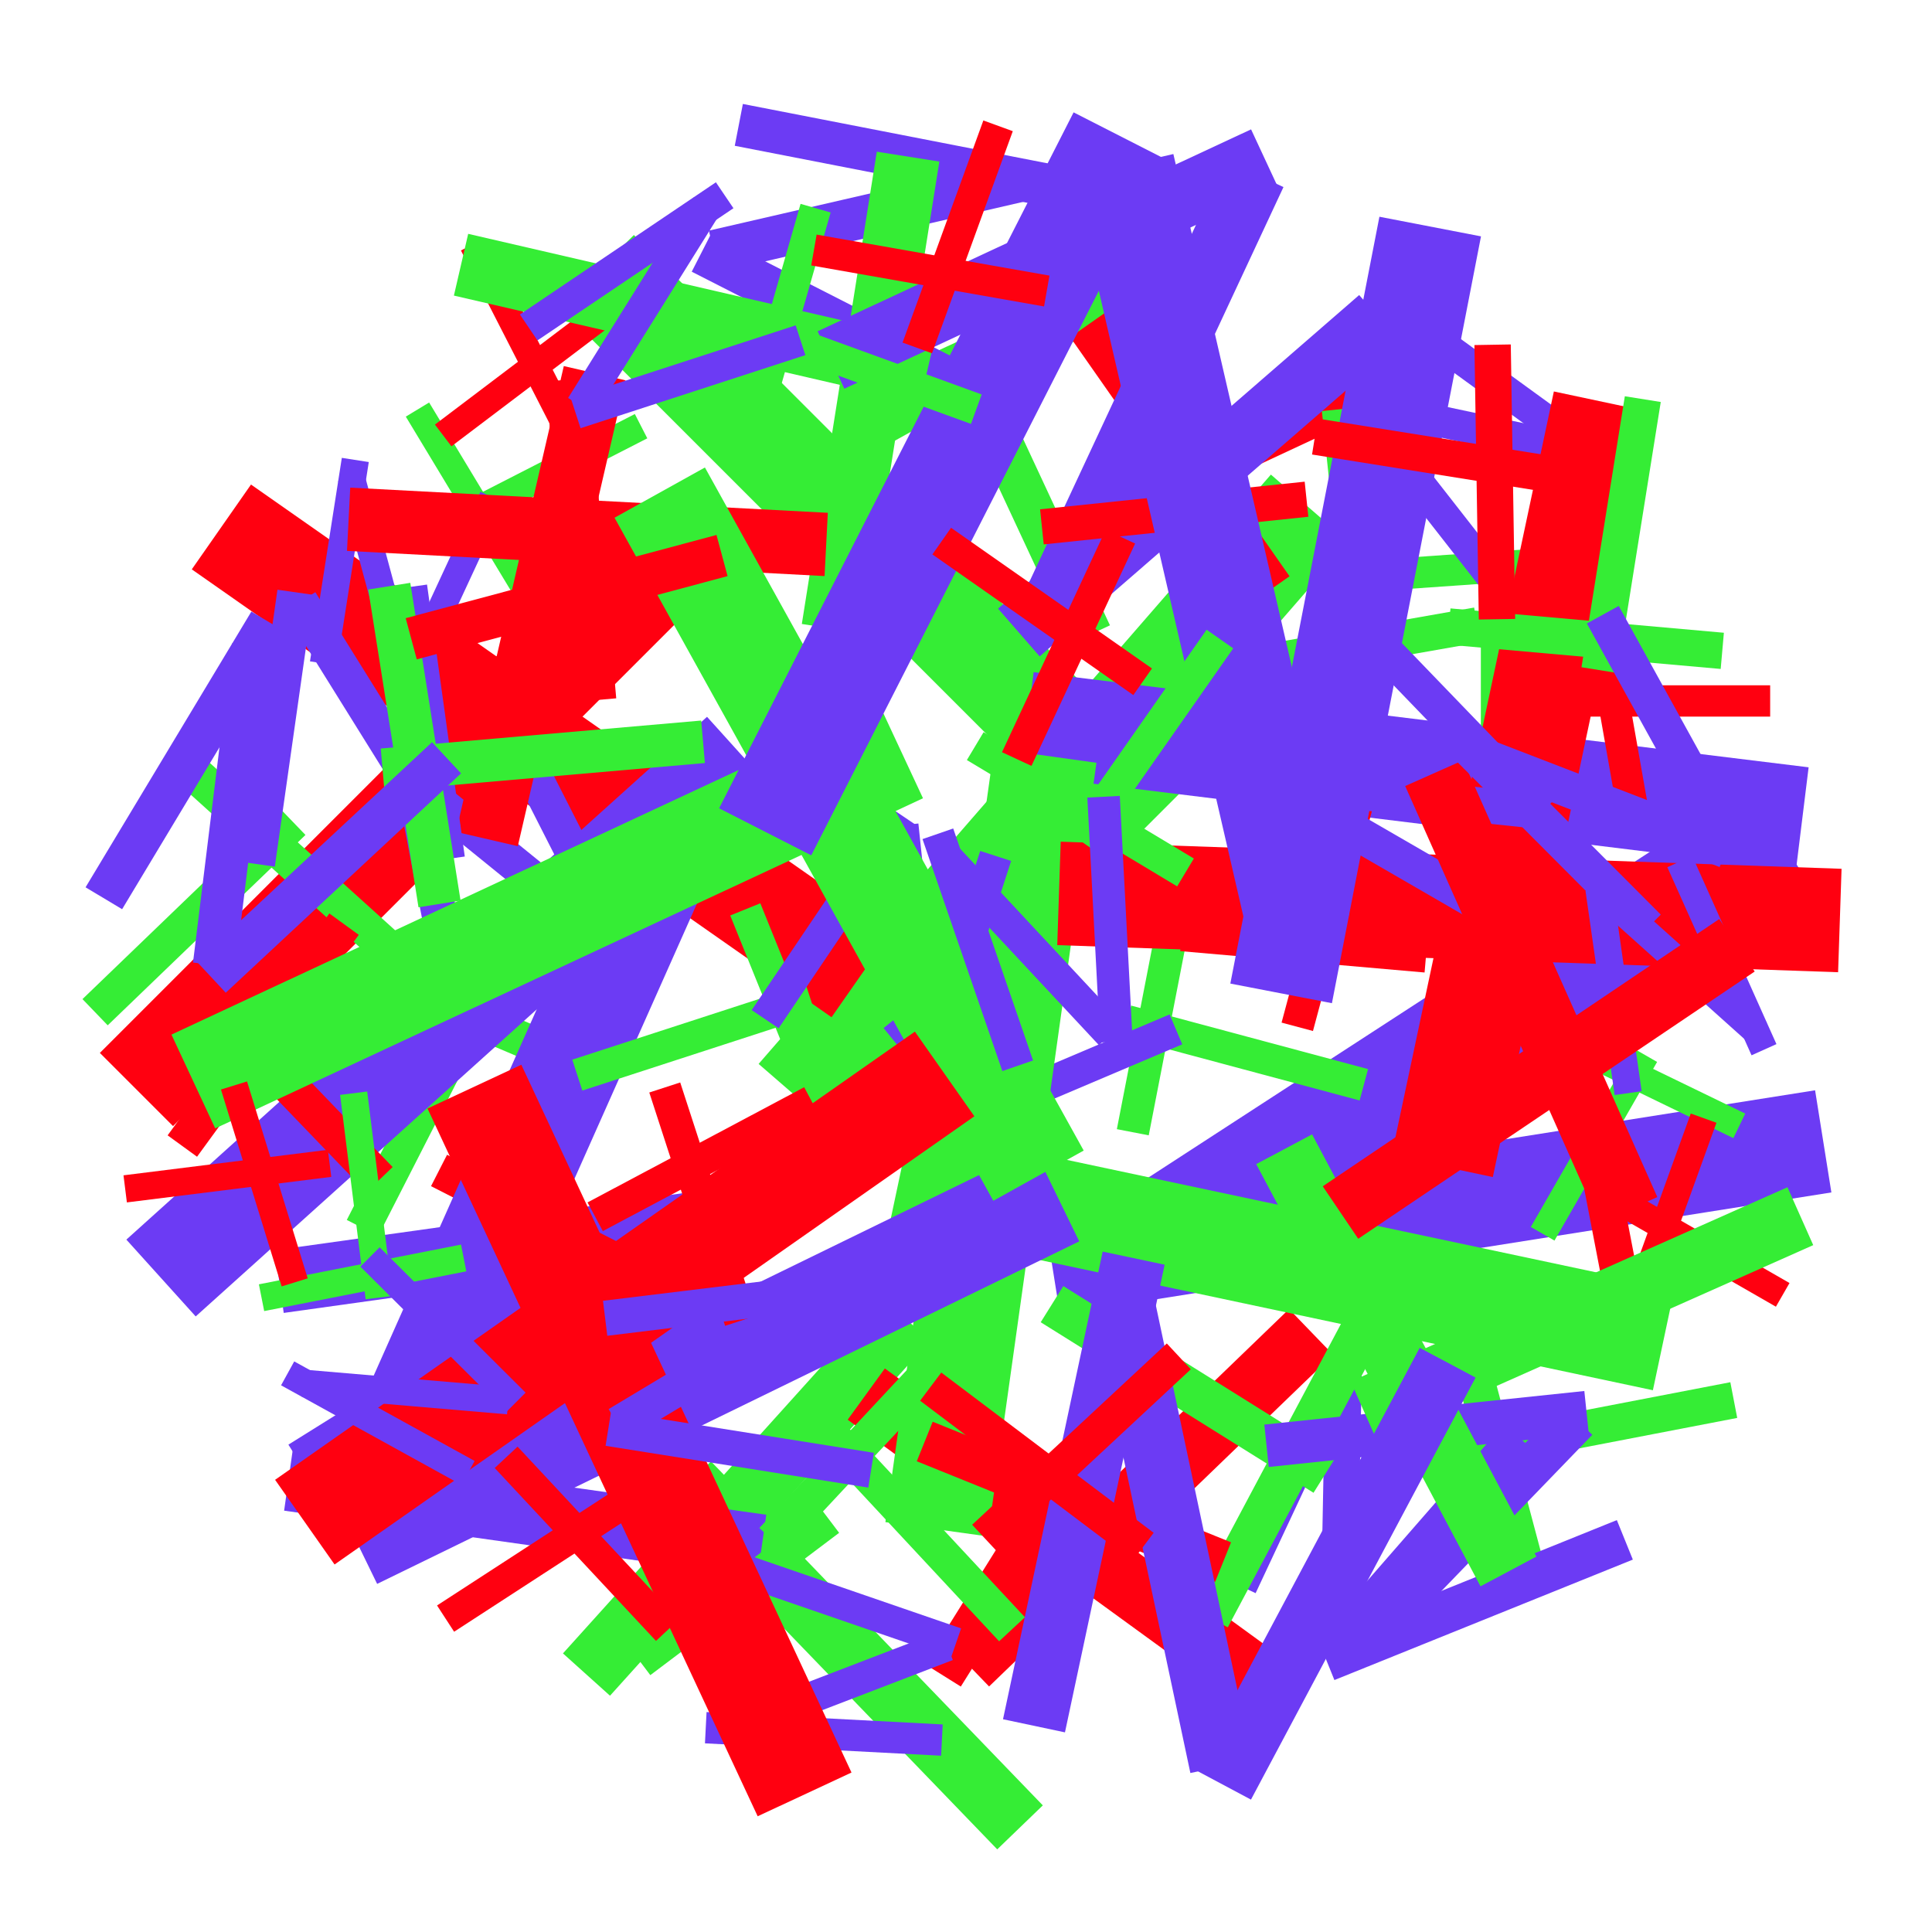 <?xml version="1.0" encoding="UTF-8" standalone="no" ?>
<!DOCTYPE svg PUBLIC "-//W3C//DTD SVG 1.1//EN" "http://www.w3.org/Graphics/SVG/1.1/DTD/svg11.dtd">
<svg xmlns="http://www.w3.org/2000/svg" xmlns:xlink="http://www.w3.org/1999/xlink" version="1.1" width="1024" height="1024" viewBox="0 0 1024 1024" xml:space="preserve">
<desc>Created with Fabric.js 5.3.0</desc>
<defs>
</defs>
<g transform="matrix(0.932 0 0 0.932 517.935 513.808)" id="kmDLGz5YgiR18C4VjqrsX"  >
<g style=""   >
		<g transform="matrix(1 0 0 1 -3.478 -7.826)" id="_dPr0FSXh8-ujv2nSDos9"  >
<g style=""   >
		<g transform="matrix(1 0 0 1 -3.141 -102.872)" id="mT0HjmuaaWwZdG6nkNlvF"  >
<g style=""   >
		<g transform="matrix(0.283 -0.283 2.135 2.135 -52.466 -129.162)" id="YKU1YBWzGbbbo3d6tZD5b"  >
<path style="stroke: rgb(164,231,28); stroke-width: 0; stroke-dasharray: none; stroke-linecap: butt; stroke-dashoffset: 0; stroke-linejoin: miter; stroke-miterlimit: 4; fill: rgb(53,237,53); fill-rule: nonzero; opacity: 1;"  transform=" translate(0, 0)" d="M -73.529 -73.529 L 73.529 -73.529 L 73.529 73.529 L -73.529 73.529 z" stroke-linecap="round" />
</g>
		<g transform="matrix(0.302 0.262 -1.981 2.279 50.181 16.132)" id="YoXmYTxij2ixWZT4T5Q43"  >
<path style="stroke: rgb(164,231,28); stroke-width: 0; stroke-dasharray: none; stroke-linecap: butt; stroke-dashoffset: 0; stroke-linejoin: miter; stroke-miterlimit: 4; fill: rgb(53,237,53); fill-rule: nonzero; opacity: 1;"  transform=" translate(0, 0)" d="M -73.529 -73.529 L 73.529 -73.529 L 73.529 73.529 L -73.529 73.529 z" stroke-linecap="round" />
</g>
		<g transform="matrix(0.283 0.283 -2.135 2.135 -314.525 22.015)" id="1RBeYxHPmpnl5gpAklyeN"  >
<path style="stroke: rgb(164,231,28); stroke-width: 0; stroke-dasharray: none; stroke-linecap: butt; stroke-dashoffset: 0; stroke-linejoin: miter; stroke-miterlimit: 4; fill: rgb(255,0,16); fill-rule: nonzero; opacity: 1;"  transform=" translate(0, 0)" d="M -73.529 -73.529 L 73.529 -73.529 L 73.529 73.529 L -73.529 73.529 z" stroke-linecap="round" />
</g>
		<g transform="matrix(-0.229 0.328 -2.474 -1.732 -241.29 -13.574)" id="MlGjxTlVBO04XqB1PmTx8"  >
<path style="stroke: rgb(164,231,28); stroke-width: 0; stroke-dasharray: none; stroke-linecap: butt; stroke-dashoffset: 0; stroke-linejoin: miter; stroke-miterlimit: 4; fill: rgb(255,0,16); fill-rule: nonzero; opacity: 1;"  transform=" translate(0, 0)" d="M -73.529 -73.529 L 73.529 -73.529 L 73.529 73.529 L -73.529 73.529 z" stroke-linecap="round" />
</g>
		<g transform="matrix(-0.049 0.397 -2.997 -0.368 255.475 -2.103)" id="d36xN9ybpPSAfgvand-VT"  >
<path style="stroke: rgb(164,231,28); stroke-width: 0; stroke-dasharray: none; stroke-linecap: butt; stroke-dashoffset: 0; stroke-linejoin: miter; stroke-miterlimit: 4; fill: rgb(108,59,244); fill-rule: nonzero; opacity: 1;"  transform=" translate(0, 0)" d="M -73.529 -73.529 L 73.529 -73.529 L 73.529 73.529 L -73.529 73.529 z" stroke-linecap="round" />
</g>
		<g transform="matrix(0.063 0.395 -2.983 0.472 268.416 243.191)" id="hwdDmZW3-ARUH8w01XF76"  >
<path style="stroke: rgb(164,231,28); stroke-width: 0; stroke-dasharray: none; stroke-linecap: butt; stroke-dashoffset: 0; stroke-linejoin: miter; stroke-miterlimit: 4; fill: rgb(108,59,244); fill-rule: nonzero; opacity: 1;"  transform=" translate(0, 0)" d="M -73.529 -73.529 L 73.529 -73.529 L 73.529 73.529 L -73.529 73.529 z" stroke-linecap="round" />
</g>
		<g transform="matrix(0.218 0.335 -2.533 1.645 274.298 153.485)" id="sTuiO4cpa5rKkJcgdUGPC"  >
<path style="stroke: rgb(164,231,28); stroke-width: 0; stroke-dasharray: none; stroke-linecap: butt; stroke-dashoffset: 0; stroke-linejoin: miter; stroke-miterlimit: 4; fill: rgb(108,59,244); fill-rule: nonzero; opacity: 1;"  transform=" translate(0, 0)" d="M -73.529 -73.529 L 73.529 -73.529 L 73.529 73.529 L -73.529 73.529 z" stroke-linecap="round" />
</g>
</g>
</g>
		<g transform="matrix(-0.612 -0.011 0.011 -0.612 -97.2 318.313)" id="naiMqv13UGxlyq-6A7Iq_"  >
<g style=""   >
		<g transform="matrix(0.283 -0.283 2.135 2.135 -52.466 -129.162)" id="x78sUx50BsBzmUbArr9GN"  >
<path style="stroke: rgb(164,231,28); stroke-width: 0; stroke-dasharray: none; stroke-linecap: butt; stroke-dashoffset: 0; stroke-linejoin: miter; stroke-miterlimit: 4; fill: rgb(53,237,53); fill-rule: nonzero; opacity: 1;"  transform=" translate(0, 0)" d="M -73.529 -73.529 L 73.529 -73.529 L 73.529 73.529 L -73.529 73.529 z" stroke-linecap="round" />
</g>
		<g transform="matrix(0.302 0.262 -1.981 2.279 50.181 16.132)" id="WXcAYo_TlQxiT9mDBmwi5"  >
<path style="stroke: rgb(164,231,28); stroke-width: 0; stroke-dasharray: none; stroke-linecap: butt; stroke-dashoffset: 0; stroke-linejoin: miter; stroke-miterlimit: 4; fill: rgb(53,237,53); fill-rule: nonzero; opacity: 1;"  transform=" translate(0, 0)" d="M -73.529 -73.529 L 73.529 -73.529 L 73.529 73.529 L -73.529 73.529 z" stroke-linecap="round" />
</g>
		<g transform="matrix(0.283 0.283 -2.135 2.135 -314.525 22.015)" id="DpBWs1jnvoJmqxcqytK5M"  >
<path style="stroke: rgb(164,231,28); stroke-width: 0; stroke-dasharray: none; stroke-linecap: butt; stroke-dashoffset: 0; stroke-linejoin: miter; stroke-miterlimit: 4; fill: rgb(255,0,16); fill-rule: nonzero; opacity: 1;"  transform=" translate(0, 0)" d="M -73.529 -73.529 L 73.529 -73.529 L 73.529 73.529 L -73.529 73.529 z" stroke-linecap="round" />
</g>
		<g transform="matrix(-0.229 0.328 -2.474 -1.732 -241.29 -13.574)" id="GTQ1AwRQ7jvFtSAY2S-du"  >
<path style="stroke: rgb(164,231,28); stroke-width: 0; stroke-dasharray: none; stroke-linecap: butt; stroke-dashoffset: 0; stroke-linejoin: miter; stroke-miterlimit: 4; fill: rgb(255,0,16); fill-rule: nonzero; opacity: 1;"  transform=" translate(0, 0)" d="M -73.529 -73.529 L 73.529 -73.529 L 73.529 73.529 L -73.529 73.529 z" stroke-linecap="round" />
</g>
		<g transform="matrix(-0.049 0.397 -2.997 -0.368 255.475 -2.103)" id="oaPOGnSsfggoFpAc-2JoD"  >
<path style="stroke: rgb(164,231,28); stroke-width: 0; stroke-dasharray: none; stroke-linecap: butt; stroke-dashoffset: 0; stroke-linejoin: miter; stroke-miterlimit: 4; fill: rgb(108,59,244); fill-rule: nonzero; opacity: 1;"  transform=" translate(0, 0)" d="M -73.529 -73.529 L 73.529 -73.529 L 73.529 73.529 L -73.529 73.529 z" stroke-linecap="round" />
</g>
		<g transform="matrix(0.063 0.395 -2.983 0.472 268.416 243.191)" id="g1MZzC6OkQSDGtzBkIjKl"  >
<path style="stroke: rgb(164,231,28); stroke-width: 0; stroke-dasharray: none; stroke-linecap: butt; stroke-dashoffset: 0; stroke-linejoin: miter; stroke-miterlimit: 4; fill: rgb(108,59,244); fill-rule: nonzero; opacity: 1;"  transform=" translate(0, 0)" d="M -73.529 -73.529 L 73.529 -73.529 L 73.529 73.529 L -73.529 73.529 z" stroke-linecap="round" />
</g>
		<g transform="matrix(0.218 0.335 -2.533 1.645 274.298 153.485)" id="Yiz1HWbHipRvq1e02OREU"  >
<path style="stroke: rgb(164,231,28); stroke-width: 0; stroke-dasharray: none; stroke-linecap: butt; stroke-dashoffset: 0; stroke-linejoin: miter; stroke-miterlimit: 4; fill: rgb(108,59,244); fill-rule: nonzero; opacity: 1;"  transform=" translate(0, 0)" d="M -73.529 -73.529 L 73.529 -73.529 L 73.529 73.529 L -73.529 73.529 z" stroke-linecap="round" />
</g>
</g>
</g>
		<g transform="matrix(-0.387 -0.141 0.141 -0.387 27.278 -323)" id="yIrk6WY74EqgnfkXqKs3Q"  >
<g style=""   >
		<g transform="matrix(0.283 -0.283 2.135 2.135 -52.466 -129.162)" id="wAicIVA-RTO-0kmW7TKgn"  >
<path style="stroke: rgb(164,231,28); stroke-width: 0; stroke-dasharray: none; stroke-linecap: butt; stroke-dashoffset: 0; stroke-linejoin: miter; stroke-miterlimit: 4; fill: rgb(53,237,53); fill-rule: nonzero; opacity: 1;"  transform=" translate(0, 0)" d="M -73.529 -73.529 L 73.529 -73.529 L 73.529 73.529 L -73.529 73.529 z" stroke-linecap="round" />
</g>
		<g transform="matrix(0.302 0.262 -1.981 2.279 50.181 16.132)" id="N90ym4umzhb8Tr5f5_0Go"  >
<path style="stroke: rgb(164,231,28); stroke-width: 0; stroke-dasharray: none; stroke-linecap: butt; stroke-dashoffset: 0; stroke-linejoin: miter; stroke-miterlimit: 4; fill: rgb(53,237,53); fill-rule: nonzero; opacity: 1;"  transform=" translate(0, 0)" d="M -73.529 -73.529 L 73.529 -73.529 L 73.529 73.529 L -73.529 73.529 z" stroke-linecap="round" />
</g>
		<g transform="matrix(0.283 0.283 -2.135 2.135 -314.525 22.015)" id="r7ZGZpLXM72iQJd7m9uPT"  >
<path style="stroke: rgb(164,231,28); stroke-width: 0; stroke-dasharray: none; stroke-linecap: butt; stroke-dashoffset: 0; stroke-linejoin: miter; stroke-miterlimit: 4; fill: rgb(255,0,16); fill-rule: nonzero; opacity: 1;"  transform=" translate(0, 0)" d="M -73.529 -73.529 L 73.529 -73.529 L 73.529 73.529 L -73.529 73.529 z" stroke-linecap="round" />
</g>
		<g transform="matrix(-0.229 0.328 -2.474 -1.732 -241.29 -13.574)" id="0LYhr-iWWSIJu7lYeSkSe"  >
<path style="stroke: rgb(164,231,28); stroke-width: 0; stroke-dasharray: none; stroke-linecap: butt; stroke-dashoffset: 0; stroke-linejoin: miter; stroke-miterlimit: 4; fill: rgb(255,0,16); fill-rule: nonzero; opacity: 1;"  transform=" translate(0, 0)" d="M -73.529 -73.529 L 73.529 -73.529 L 73.529 73.529 L -73.529 73.529 z" stroke-linecap="round" />
</g>
		<g transform="matrix(-0.049 0.397 -2.997 -0.368 255.475 -2.103)" id="UQJClH8n2UzisrICu8buz"  >
<path style="stroke: rgb(164,231,28); stroke-width: 0; stroke-dasharray: none; stroke-linecap: butt; stroke-dashoffset: 0; stroke-linejoin: miter; stroke-miterlimit: 4; fill: rgb(108,59,244); fill-rule: nonzero; opacity: 1;"  transform=" translate(0, 0)" d="M -73.529 -73.529 L 73.529 -73.529 L 73.529 73.529 L -73.529 73.529 z" stroke-linecap="round" />
</g>
		<g transform="matrix(0.063 0.395 -2.983 0.472 268.416 243.191)" id="TYJOza0N9K6sufqQS2kbY"  >
<path style="stroke: rgb(164,231,28); stroke-width: 0; stroke-dasharray: none; stroke-linecap: butt; stroke-dashoffset: 0; stroke-linejoin: miter; stroke-miterlimit: 4; fill: rgb(108,59,244); fill-rule: nonzero; opacity: 1;"  transform=" translate(0, 0)" d="M -73.529 -73.529 L 73.529 -73.529 L 73.529 73.529 L -73.529 73.529 z" stroke-linecap="round" />
</g>
		<g transform="matrix(0.218 0.335 -2.533 1.645 274.298 153.485)" id="dBX3FqVeqmMrenrgqzD_H"  >
<path style="stroke: rgb(164,231,28); stroke-width: 0; stroke-dasharray: none; stroke-linecap: butt; stroke-dashoffset: 0; stroke-linejoin: miter; stroke-miterlimit: 4; fill: rgb(108,59,244); fill-rule: nonzero; opacity: 1;"  transform=" translate(0, 0)" d="M -73.529 -73.529 L 73.529 -73.529 L 73.529 73.529 L -73.529 73.529 z" stroke-linecap="round" />
</g>
</g>
</g>
		<g transform="matrix(-0.272 0.157 -0.157 -0.272 121.458 28.488)" id="PoFcNjUtIIFg7bQRmCq3O"  >
<g style=""   >
		<g transform="matrix(0.283 -0.283 2.135 2.135 -52.466 -129.162)" id="mu0_Y91xsd2bNjscx0NOs"  >
<path style="stroke: rgb(164,231,28); stroke-width: 0; stroke-dasharray: none; stroke-linecap: butt; stroke-dashoffset: 0; stroke-linejoin: miter; stroke-miterlimit: 4; fill: rgb(53,237,53); fill-rule: nonzero; opacity: 1;"  transform=" translate(0, 0)" d="M -73.529 -73.529 L 73.529 -73.529 L 73.529 73.529 L -73.529 73.529 z" stroke-linecap="round" />
</g>
		<g transform="matrix(0.302 0.262 -1.981 2.279 50.181 16.132)" id="IDyLC7F9c8XXzlFidZVSA"  >
<path style="stroke: rgb(164,231,28); stroke-width: 0; stroke-dasharray: none; stroke-linecap: butt; stroke-dashoffset: 0; stroke-linejoin: miter; stroke-miterlimit: 4; fill: rgb(53,237,53); fill-rule: nonzero; opacity: 1;"  transform=" translate(0, 0)" d="M -73.529 -73.529 L 73.529 -73.529 L 73.529 73.529 L -73.529 73.529 z" stroke-linecap="round" />
</g>
		<g transform="matrix(0.283 0.283 -2.135 2.135 -314.525 22.015)" id="UEhtQUh13z_Cpy9L9_xly"  >
<path style="stroke: rgb(164,231,28); stroke-width: 0; stroke-dasharray: none; stroke-linecap: butt; stroke-dashoffset: 0; stroke-linejoin: miter; stroke-miterlimit: 4; fill: rgb(255,0,16); fill-rule: nonzero; opacity: 1;"  transform=" translate(0, 0)" d="M -73.529 -73.529 L 73.529 -73.529 L 73.529 73.529 L -73.529 73.529 z" stroke-linecap="round" />
</g>
		<g transform="matrix(-0.229 0.328 -2.474 -1.732 -241.29 -13.574)" id="uNnYW7FRvI2TmQa-7P5Dz"  >
<path style="stroke: rgb(164,231,28); stroke-width: 0; stroke-dasharray: none; stroke-linecap: butt; stroke-dashoffset: 0; stroke-linejoin: miter; stroke-miterlimit: 4; fill: rgb(255,0,16); fill-rule: nonzero; opacity: 1;"  transform=" translate(0, 0)" d="M -73.529 -73.529 L 73.529 -73.529 L 73.529 73.529 L -73.529 73.529 z" stroke-linecap="round" />
</g>
		<g transform="matrix(-0.049 0.397 -2.997 -0.368 255.475 -2.103)" id="tMsWPszZTL-IGPvxna0Q9"  >
<path style="stroke: rgb(164,231,28); stroke-width: 0; stroke-dasharray: none; stroke-linecap: butt; stroke-dashoffset: 0; stroke-linejoin: miter; stroke-miterlimit: 4; fill: rgb(108,59,244); fill-rule: nonzero; opacity: 1;"  transform=" translate(0, 0)" d="M -73.529 -73.529 L 73.529 -73.529 L 73.529 73.529 L -73.529 73.529 z" stroke-linecap="round" />
</g>
		<g transform="matrix(0.063 0.395 -2.983 0.472 268.416 243.191)" id="uV7a6JY6UMbAwA1lzZKv2"  >
<path style="stroke: rgb(164,231,28); stroke-width: 0; stroke-dasharray: none; stroke-linecap: butt; stroke-dashoffset: 0; stroke-linejoin: miter; stroke-miterlimit: 4; fill: rgb(108,59,244); fill-rule: nonzero; opacity: 1;"  transform=" translate(0, 0)" d="M -73.529 -73.529 L 73.529 -73.529 L 73.529 73.529 L -73.529 73.529 z" stroke-linecap="round" />
</g>
		<g transform="matrix(0.218 0.335 -2.533 1.645 274.298 153.485)" id="nNPN1pzJO9zDh0g8ADn6_"  >
<path style="stroke: rgb(164,231,28); stroke-width: 0; stroke-dasharray: none; stroke-linecap: butt; stroke-dashoffset: 0; stroke-linejoin: miter; stroke-miterlimit: 4; fill: rgb(108,59,244); fill-rule: nonzero; opacity: 1;"  transform=" translate(0, 0)" d="M -73.529 -73.529 L 73.529 -73.529 L 73.529 73.529 L -73.529 73.529 z" stroke-linecap="round" />
</g>
</g>
</g>
		<g transform="matrix(-0.105 -0.324 0.324 -0.105 -275.382 56.948)" id="Pbo8Xw9ELH7LhVCOiiH0L"  >
<g style=""   >
		<g transform="matrix(0.283 -0.283 2.135 2.135 -52.466 -129.162)" id="bRS2tsTIiUQXYrNtkPng1"  >
<path style="stroke: rgb(164,231,28); stroke-width: 0; stroke-dasharray: none; stroke-linecap: butt; stroke-dashoffset: 0; stroke-linejoin: miter; stroke-miterlimit: 4; fill: rgb(53,237,53); fill-rule: nonzero; opacity: 1;"  transform=" translate(0, 0)" d="M -73.529 -73.529 L 73.529 -73.529 L 73.529 73.529 L -73.529 73.529 z" stroke-linecap="round" />
</g>
		<g transform="matrix(0.302 0.262 -1.981 2.279 50.181 16.132)" id="o_PrPDXGU5GfJFL4E6CRT"  >
<path style="stroke: rgb(164,231,28); stroke-width: 0; stroke-dasharray: none; stroke-linecap: butt; stroke-dashoffset: 0; stroke-linejoin: miter; stroke-miterlimit: 4; fill: rgb(53,237,53); fill-rule: nonzero; opacity: 1;"  transform=" translate(0, 0)" d="M -73.529 -73.529 L 73.529 -73.529 L 73.529 73.529 L -73.529 73.529 z" stroke-linecap="round" />
</g>
		<g transform="matrix(0.283 0.283 -2.135 2.135 -314.525 22.015)" id="zJfjrhiCm9n7Fm42y9jwt"  >
<path style="stroke: rgb(164,231,28); stroke-width: 0; stroke-dasharray: none; stroke-linecap: butt; stroke-dashoffset: 0; stroke-linejoin: miter; stroke-miterlimit: 4; fill: rgb(255,0,16); fill-rule: nonzero; opacity: 1;"  transform=" translate(0, 0)" d="M -73.529 -73.529 L 73.529 -73.529 L 73.529 73.529 L -73.529 73.529 z" stroke-linecap="round" />
</g>
		<g transform="matrix(-0.229 0.328 -2.474 -1.732 -241.29 -13.574)" id="8QgmT9fuHM1Il7AlEX74i"  >
<path style="stroke: rgb(164,231,28); stroke-width: 0; stroke-dasharray: none; stroke-linecap: butt; stroke-dashoffset: 0; stroke-linejoin: miter; stroke-miterlimit: 4; fill: rgb(255,0,16); fill-rule: nonzero; opacity: 1;"  transform=" translate(0, 0)" d="M -73.529 -73.529 L 73.529 -73.529 L 73.529 73.529 L -73.529 73.529 z" stroke-linecap="round" />
</g>
		<g transform="matrix(-0.049 0.397 -2.997 -0.368 255.475 -2.103)" id="IO1rHUYsRpzP7ubGBIMZA"  >
<path style="stroke: rgb(164,231,28); stroke-width: 0; stroke-dasharray: none; stroke-linecap: butt; stroke-dashoffset: 0; stroke-linejoin: miter; stroke-miterlimit: 4; fill: rgb(108,59,244); fill-rule: nonzero; opacity: 1;"  transform=" translate(0, 0)" d="M -73.529 -73.529 L 73.529 -73.529 L 73.529 73.529 L -73.529 73.529 z" stroke-linecap="round" />
</g>
		<g transform="matrix(0.063 0.395 -2.983 0.472 268.416 243.191)" id="Gp3lkY8RYMeycHKtBGgrQ"  >
<path style="stroke: rgb(164,231,28); stroke-width: 0; stroke-dasharray: none; stroke-linecap: butt; stroke-dashoffset: 0; stroke-linejoin: miter; stroke-miterlimit: 4; fill: rgb(108,59,244); fill-rule: nonzero; opacity: 1;"  transform=" translate(0, 0)" d="M -73.529 -73.529 L 73.529 -73.529 L 73.529 73.529 L -73.529 73.529 z" stroke-linecap="round" />
</g>
		<g transform="matrix(0.218 0.335 -2.533 1.645 274.298 153.485)" id="sg3m6VscKN8wtP_S0Q8qI"  >
<path style="stroke: rgb(164,231,28); stroke-width: 0; stroke-dasharray: none; stroke-linecap: butt; stroke-dashoffset: 0; stroke-linejoin: miter; stroke-miterlimit: 4; fill: rgb(108,59,244); fill-rule: nonzero; opacity: 1;"  transform=" translate(0, 0)" d="M -73.529 -73.529 L 73.529 -73.529 L 73.529 73.529 L -73.529 73.529 z" stroke-linecap="round" />
</g>
</g>
</g>
		<g transform="matrix(-0.081 0.251 -0.251 -0.081 -276.462 -271.71)" id="iAIrbUgqW6_ZgIvvynAep"  >
<g style=""   >
		<g transform="matrix(0.283 -0.283 2.135 2.135 -52.466 -129.162)" id="_rF_xZqEjR_dCl8V6vgUX"  >
<path style="stroke: rgb(164,231,28); stroke-width: 0; stroke-dasharray: none; stroke-linecap: butt; stroke-dashoffset: 0; stroke-linejoin: miter; stroke-miterlimit: 4; fill: rgb(53,237,53); fill-rule: nonzero; opacity: 1;"  transform=" translate(0, 0)" d="M -73.529 -73.529 L 73.529 -73.529 L 73.529 73.529 L -73.529 73.529 z" stroke-linecap="round" />
</g>
		<g transform="matrix(0.302 0.262 -1.981 2.279 50.181 16.132)" id="O6LctQ1K3muVtSRhLAtnx"  >
<path style="stroke: rgb(164,231,28); stroke-width: 0; stroke-dasharray: none; stroke-linecap: butt; stroke-dashoffset: 0; stroke-linejoin: miter; stroke-miterlimit: 4; fill: rgb(53,237,53); fill-rule: nonzero; opacity: 1;"  transform=" translate(0, 0)" d="M -73.529 -73.529 L 73.529 -73.529 L 73.529 73.529 L -73.529 73.529 z" stroke-linecap="round" />
</g>
		<g transform="matrix(0.283 0.283 -2.135 2.135 -314.525 22.015)" id="licGxZ73r_FS3r6eWbea5"  >
<path style="stroke: rgb(164,231,28); stroke-width: 0; stroke-dasharray: none; stroke-linecap: butt; stroke-dashoffset: 0; stroke-linejoin: miter; stroke-miterlimit: 4; fill: rgb(255,0,16); fill-rule: nonzero; opacity: 1;"  transform=" translate(0, 0)" d="M -73.529 -73.529 L 73.529 -73.529 L 73.529 73.529 L -73.529 73.529 z" stroke-linecap="round" />
</g>
		<g transform="matrix(-0.229 0.328 -2.474 -1.732 -241.29 -13.574)" id="0pqnb5LoIEVOJklPyh3Vr"  >
<path style="stroke: rgb(164,231,28); stroke-width: 0; stroke-dasharray: none; stroke-linecap: butt; stroke-dashoffset: 0; stroke-linejoin: miter; stroke-miterlimit: 4; fill: rgb(255,0,16); fill-rule: nonzero; opacity: 1;"  transform=" translate(0, 0)" d="M -73.529 -73.529 L 73.529 -73.529 L 73.529 73.529 L -73.529 73.529 z" stroke-linecap="round" />
</g>
		<g transform="matrix(-0.049 0.397 -2.997 -0.368 255.475 -2.103)" id="Ui4X7No2lvqb6JE0Xyq3a"  >
<path style="stroke: rgb(164,231,28); stroke-width: 0; stroke-dasharray: none; stroke-linecap: butt; stroke-dashoffset: 0; stroke-linejoin: miter; stroke-miterlimit: 4; fill: rgb(108,59,244); fill-rule: nonzero; opacity: 1;"  transform=" translate(0, 0)" d="M -73.529 -73.529 L 73.529 -73.529 L 73.529 73.529 L -73.529 73.529 z" stroke-linecap="round" />
</g>
		<g transform="matrix(0.063 0.395 -2.983 0.472 268.416 243.191)" id="FTI8StEZTBYBlIYZqGvcU"  >
<path style="stroke: rgb(164,231,28); stroke-width: 0; stroke-dasharray: none; stroke-linecap: butt; stroke-dashoffset: 0; stroke-linejoin: miter; stroke-miterlimit: 4; fill: rgb(108,59,244); fill-rule: nonzero; opacity: 1;"  transform=" translate(0, 0)" d="M -73.529 -73.529 L 73.529 -73.529 L 73.529 73.529 L -73.529 73.529 z" stroke-linecap="round" />
</g>
		<g transform="matrix(0.218 0.335 -2.533 1.645 274.298 153.485)" id="GgK1d_LbEH7ti_Bh-ktQW"  >
<path style="stroke: rgb(164,231,28); stroke-width: 0; stroke-dasharray: none; stroke-linecap: butt; stroke-dashoffset: 0; stroke-linejoin: miter; stroke-miterlimit: 4; fill: rgb(108,59,244); fill-rule: nonzero; opacity: 1;"  transform=" translate(0, 0)" d="M -73.529 -73.529 L 73.529 -73.529 L 73.529 73.529 L -73.529 73.529 z" stroke-linecap="round" />
</g>
</g>
</g>
		<g transform="matrix(-0.214 -0.214 0.214 -0.214 315.222 -207.44)" id="Zsl_Ka-IZEpiTGl6j4Gnn"  >
<g style=""   >
		<g transform="matrix(0.283 -0.283 2.135 2.135 -52.466 -129.162)" id="MVjY5paFd-A4_ZV1EfBsf"  >
<path style="stroke: rgb(164,231,28); stroke-width: 0; stroke-dasharray: none; stroke-linecap: butt; stroke-dashoffset: 0; stroke-linejoin: miter; stroke-miterlimit: 4; fill: rgb(53,237,53); fill-rule: nonzero; opacity: 1;"  transform=" translate(0, 0)" d="M -73.529 -73.529 L 73.529 -73.529 L 73.529 73.529 L -73.529 73.529 z" stroke-linecap="round" />
</g>
		<g transform="matrix(0.302 0.262 -1.981 2.279 50.181 16.132)" id="jJdyYY7Pd1JoCghVbekJe"  >
<path style="stroke: rgb(164,231,28); stroke-width: 0; stroke-dasharray: none; stroke-linecap: butt; stroke-dashoffset: 0; stroke-linejoin: miter; stroke-miterlimit: 4; fill: rgb(53,237,53); fill-rule: nonzero; opacity: 1;"  transform=" translate(0, 0)" d="M -73.529 -73.529 L 73.529 -73.529 L 73.529 73.529 L -73.529 73.529 z" stroke-linecap="round" />
</g>
		<g transform="matrix(0.283 0.283 -2.135 2.135 -314.525 22.015)" id="wvHV0UPBfI6awk3VUbF2j"  >
<path style="stroke: rgb(164,231,28); stroke-width: 0; stroke-dasharray: none; stroke-linecap: butt; stroke-dashoffset: 0; stroke-linejoin: miter; stroke-miterlimit: 4; fill: rgb(255,0,16); fill-rule: nonzero; opacity: 1;"  transform=" translate(0, 0)" d="M -73.529 -73.529 L 73.529 -73.529 L 73.529 73.529 L -73.529 73.529 z" stroke-linecap="round" />
</g>
		<g transform="matrix(-0.229 0.328 -2.474 -1.732 -241.29 -13.574)" id="aB41HzizNDez4-bnno1_T"  >
<path style="stroke: rgb(164,231,28); stroke-width: 0; stroke-dasharray: none; stroke-linecap: butt; stroke-dashoffset: 0; stroke-linejoin: miter; stroke-miterlimit: 4; fill: rgb(255,0,16); fill-rule: nonzero; opacity: 1;"  transform=" translate(0, 0)" d="M -73.529 -73.529 L 73.529 -73.529 L 73.529 73.529 L -73.529 73.529 z" stroke-linecap="round" />
</g>
		<g transform="matrix(-0.049 0.397 -2.997 -0.368 255.475 -2.103)" id="LY7lOPx2c6OjeyA9MD_DU"  >
<path style="stroke: rgb(164,231,28); stroke-width: 0; stroke-dasharray: none; stroke-linecap: butt; stroke-dashoffset: 0; stroke-linejoin: miter; stroke-miterlimit: 4; fill: rgb(108,59,244); fill-rule: nonzero; opacity: 1;"  transform=" translate(0, 0)" d="M -73.529 -73.529 L 73.529 -73.529 L 73.529 73.529 L -73.529 73.529 z" stroke-linecap="round" />
</g>
		<g transform="matrix(0.063 0.395 -2.983 0.472 268.416 243.191)" id="yeN_8sLGWXktNH3d4e7Fb"  >
<path style="stroke: rgb(164,231,28); stroke-width: 0; stroke-dasharray: none; stroke-linecap: butt; stroke-dashoffset: 0; stroke-linejoin: miter; stroke-miterlimit: 4; fill: rgb(108,59,244); fill-rule: nonzero; opacity: 1;"  transform=" translate(0, 0)" d="M -73.529 -73.529 L 73.529 -73.529 L 73.529 73.529 L -73.529 73.529 z" stroke-linecap="round" />
</g>
		<g transform="matrix(0.218 0.335 -2.533 1.645 274.298 153.485)" id="u63QU_VgE69QwOaRfjNqh"  >
<path style="stroke: rgb(164,231,28); stroke-width: 0; stroke-dasharray: none; stroke-linecap: butt; stroke-dashoffset: 0; stroke-linejoin: miter; stroke-miterlimit: 4; fill: rgb(108,59,244); fill-rule: nonzero; opacity: 1;"  transform=" translate(0, 0)" d="M -73.529 -73.529 L 73.529 -73.529 L 73.529 73.529 L -73.529 73.529 z" stroke-linecap="round" />
</g>
</g>
</g>
		<g transform="matrix(-0.197 0.291 -0.291 -0.197 309.208 257.315)" id="Q6RDRR7ng6HDxQpBwowrz"  >
<g style=""   >
		<g transform="matrix(0.283 -0.283 2.135 2.135 -52.466 -129.162)" id="QZrYd6mQo-A7CkVYXFXXh"  >
<path style="stroke: rgb(164,231,28); stroke-width: 0; stroke-dasharray: none; stroke-linecap: butt; stroke-dashoffset: 0; stroke-linejoin: miter; stroke-miterlimit: 4; fill: rgb(53,237,53); fill-rule: nonzero; opacity: 1;"  transform=" translate(0, 0)" d="M -73.529 -73.529 L 73.529 -73.529 L 73.529 73.529 L -73.529 73.529 z" stroke-linecap="round" />
</g>
		<g transform="matrix(0.302 0.262 -1.981 2.279 50.181 16.132)" id="dVjZwFx_Di9K81OZCSjXW"  >
<path style="stroke: rgb(164,231,28); stroke-width: 0; stroke-dasharray: none; stroke-linecap: butt; stroke-dashoffset: 0; stroke-linejoin: miter; stroke-miterlimit: 4; fill: rgb(53,237,53); fill-rule: nonzero; opacity: 1;"  transform=" translate(0, 0)" d="M -73.529 -73.529 L 73.529 -73.529 L 73.529 73.529 L -73.529 73.529 z" stroke-linecap="round" />
</g>
		<g transform="matrix(0.283 0.283 -2.135 2.135 -314.525 22.015)" id="hIWanBWhPYdZdt10GiIef"  >
<path style="stroke: rgb(164,231,28); stroke-width: 0; stroke-dasharray: none; stroke-linecap: butt; stroke-dashoffset: 0; stroke-linejoin: miter; stroke-miterlimit: 4; fill: rgb(255,0,16); fill-rule: nonzero; opacity: 1;"  transform=" translate(0, 0)" d="M -73.529 -73.529 L 73.529 -73.529 L 73.529 73.529 L -73.529 73.529 z" stroke-linecap="round" />
</g>
		<g transform="matrix(-0.229 0.328 -2.474 -1.732 -241.29 -13.574)" id="jRNpB3uMRs8pOMPZmy1-p"  >
<path style="stroke: rgb(164,231,28); stroke-width: 0; stroke-dasharray: none; stroke-linecap: butt; stroke-dashoffset: 0; stroke-linejoin: miter; stroke-miterlimit: 4; fill: rgb(255,0,16); fill-rule: nonzero; opacity: 1;"  transform=" translate(0, 0)" d="M -73.529 -73.529 L 73.529 -73.529 L 73.529 73.529 L -73.529 73.529 z" stroke-linecap="round" />
</g>
		<g transform="matrix(-0.049 0.397 -2.997 -0.368 255.475 -2.103)" id="ZQmiGmhGw_6BHrJ4azTef"  >
<path style="stroke: rgb(164,231,28); stroke-width: 0; stroke-dasharray: none; stroke-linecap: butt; stroke-dashoffset: 0; stroke-linejoin: miter; stroke-miterlimit: 4; fill: rgb(108,59,244); fill-rule: nonzero; opacity: 1;"  transform=" translate(0, 0)" d="M -73.529 -73.529 L 73.529 -73.529 L 73.529 73.529 L -73.529 73.529 z" stroke-linecap="round" />
</g>
		<g transform="matrix(0.063 0.395 -2.983 0.472 268.416 243.191)" id="wrPVOMjpIeHQ4cduRsmT8"  >
<path style="stroke: rgb(164,231,28); stroke-width: 0; stroke-dasharray: none; stroke-linecap: butt; stroke-dashoffset: 0; stroke-linejoin: miter; stroke-miterlimit: 4; fill: rgb(108,59,244); fill-rule: nonzero; opacity: 1;"  transform=" translate(0, 0)" d="M -73.529 -73.529 L 73.529 -73.529 L 73.529 73.529 L -73.529 73.529 z" stroke-linecap="round" />
</g>
		<g transform="matrix(0.218 0.335 -2.533 1.645 274.298 153.485)" id="YP4XVtv6wYwwm_zZ2a5cH"  >
<path style="stroke: rgb(164,231,28); stroke-width: 0; stroke-dasharray: none; stroke-linecap: butt; stroke-dashoffset: 0; stroke-linejoin: miter; stroke-miterlimit: 4; fill: rgb(108,59,244); fill-rule: nonzero; opacity: 1;"  transform=" translate(0, 0)" d="M -73.529 -73.529 L 73.529 -73.529 L 73.529 73.529 L -73.529 73.529 z" stroke-linecap="round" />
</g>
</g>
</g>
</g>
</g>
		<g transform="matrix(-0.839 0.545 -0.545 -0.839 0 0)" id="9jDnYyH8gWMbp6LMMkkjP"  >
<g style=""   >
		<g transform="matrix(1 0 0 1 -3.141 -102.872)" id="PFDxQdVyGs2Uuv1pqIev0"  >
<g style=""   >
		<g transform="matrix(0.283 -0.283 2.135 2.135 -52.466 -129.162)" id="nOvaeB4C-hUqLXXQwuHoZ"  >
<path style="stroke: rgb(164,231,28); stroke-width: 0; stroke-dasharray: none; stroke-linecap: butt; stroke-dashoffset: 0; stroke-linejoin: miter; stroke-miterlimit: 4; fill: rgb(53,237,53); fill-rule: nonzero; opacity: 1;"  transform=" translate(0, 0)" d="M -73.529 -73.529 L 73.529 -73.529 L 73.529 73.529 L -73.529 73.529 z" stroke-linecap="round" />
</g>
		<g transform="matrix(0.302 0.262 -1.981 2.279 50.181 16.132)" id="NDr_W43_hgm8mX-4FFc7U"  >
<path style="stroke: rgb(164,231,28); stroke-width: 0; stroke-dasharray: none; stroke-linecap: butt; stroke-dashoffset: 0; stroke-linejoin: miter; stroke-miterlimit: 4; fill: rgb(53,237,53); fill-rule: nonzero; opacity: 1;"  transform=" translate(0, 0)" d="M -73.529 -73.529 L 73.529 -73.529 L 73.529 73.529 L -73.529 73.529 z" stroke-linecap="round" />
</g>
		<g transform="matrix(0.283 0.283 -2.135 2.135 -314.525 22.015)" id="zwNEHFEC4pCEI_c5_Tm0C"  >
<path style="stroke: rgb(164,231,28); stroke-width: 0; stroke-dasharray: none; stroke-linecap: butt; stroke-dashoffset: 0; stroke-linejoin: miter; stroke-miterlimit: 4; fill: rgb(255,0,16); fill-rule: nonzero; opacity: 1;"  transform=" translate(0, 0)" d="M -73.529 -73.529 L 73.529 -73.529 L 73.529 73.529 L -73.529 73.529 z" stroke-linecap="round" />
</g>
		<g transform="matrix(-0.229 0.328 -2.474 -1.732 -241.29 -13.574)" id="EXIJFOHcRlnlGhSFeY6k5"  >
<path style="stroke: rgb(164,231,28); stroke-width: 0; stroke-dasharray: none; stroke-linecap: butt; stroke-dashoffset: 0; stroke-linejoin: miter; stroke-miterlimit: 4; fill: rgb(255,0,16); fill-rule: nonzero; opacity: 1;"  transform=" translate(0, 0)" d="M -73.529 -73.529 L 73.529 -73.529 L 73.529 73.529 L -73.529 73.529 z" stroke-linecap="round" />
</g>
		<g transform="matrix(-0.049 0.397 -2.997 -0.368 255.475 -2.103)" id="E-sfvWgSzQD4HgYmLJLA_"  >
<path style="stroke: rgb(164,231,28); stroke-width: 0; stroke-dasharray: none; stroke-linecap: butt; stroke-dashoffset: 0; stroke-linejoin: miter; stroke-miterlimit: 4; fill: rgb(108,59,244); fill-rule: nonzero; opacity: 1;"  transform=" translate(0, 0)" d="M -73.529 -73.529 L 73.529 -73.529 L 73.529 73.529 L -73.529 73.529 z" stroke-linecap="round" />
</g>
		<g transform="matrix(0.063 0.395 -2.983 0.472 268.416 243.191)" id="1bF-ReqcCAptrr7sDZGbi"  >
<path style="stroke: rgb(164,231,28); stroke-width: 0; stroke-dasharray: none; stroke-linecap: butt; stroke-dashoffset: 0; stroke-linejoin: miter; stroke-miterlimit: 4; fill: rgb(108,59,244); fill-rule: nonzero; opacity: 1;"  transform=" translate(0, 0)" d="M -73.529 -73.529 L 73.529 -73.529 L 73.529 73.529 L -73.529 73.529 z" stroke-linecap="round" />
</g>
		<g transform="matrix(0.218 0.335 -2.533 1.645 274.298 153.485)" id="HA3boZWqEhonZkfNR3tIQ"  >
<path style="stroke: rgb(164,231,28); stroke-width: 0; stroke-dasharray: none; stroke-linecap: butt; stroke-dashoffset: 0; stroke-linejoin: miter; stroke-miterlimit: 4; fill: rgb(108,59,244); fill-rule: nonzero; opacity: 1;"  transform=" translate(0, 0)" d="M -73.529 -73.529 L 73.529 -73.529 L 73.529 73.529 L -73.529 73.529 z" stroke-linecap="round" />
</g>
</g>
</g>
		<g transform="matrix(-0.612 -0.011 0.011 -0.612 -97.2 318.313)" id="RdNYRAp8dNujaEAhJF-oc"  >
<g style=""   >
		<g transform="matrix(0.283 -0.283 2.135 2.135 -52.466 -129.162)" id="RcOFQijq20EUDuTg5TcCU"  >
<path style="stroke: rgb(164,231,28); stroke-width: 0; stroke-dasharray: none; stroke-linecap: butt; stroke-dashoffset: 0; stroke-linejoin: miter; stroke-miterlimit: 4; fill: rgb(53,237,53); fill-rule: nonzero; opacity: 1;"  transform=" translate(0, 0)" d="M -73.529 -73.529 L 73.529 -73.529 L 73.529 73.529 L -73.529 73.529 z" stroke-linecap="round" />
</g>
		<g transform="matrix(0.302 0.262 -1.981 2.279 50.181 16.132)" id="jhSvgKJyJgEc4o7Prbq_1"  >
<path style="stroke: rgb(164,231,28); stroke-width: 0; stroke-dasharray: none; stroke-linecap: butt; stroke-dashoffset: 0; stroke-linejoin: miter; stroke-miterlimit: 4; fill: rgb(53,237,53); fill-rule: nonzero; opacity: 1;"  transform=" translate(0, 0)" d="M -73.529 -73.529 L 73.529 -73.529 L 73.529 73.529 L -73.529 73.529 z" stroke-linecap="round" />
</g>
		<g transform="matrix(0.283 0.283 -2.135 2.135 -314.525 22.015)" id="u1HxoAsIxXkSYbOk_qnXG"  >
<path style="stroke: rgb(164,231,28); stroke-width: 0; stroke-dasharray: none; stroke-linecap: butt; stroke-dashoffset: 0; stroke-linejoin: miter; stroke-miterlimit: 4; fill: rgb(255,0,16); fill-rule: nonzero; opacity: 1;"  transform=" translate(0, 0)" d="M -73.529 -73.529 L 73.529 -73.529 L 73.529 73.529 L -73.529 73.529 z" stroke-linecap="round" />
</g>
		<g transform="matrix(-0.229 0.328 -2.474 -1.732 -241.29 -13.574)" id="a_rwbpHYmDaTRRyWIWjb8"  >
<path style="stroke: rgb(164,231,28); stroke-width: 0; stroke-dasharray: none; stroke-linecap: butt; stroke-dashoffset: 0; stroke-linejoin: miter; stroke-miterlimit: 4; fill: rgb(255,0,16); fill-rule: nonzero; opacity: 1;"  transform=" translate(0, 0)" d="M -73.529 -73.529 L 73.529 -73.529 L 73.529 73.529 L -73.529 73.529 z" stroke-linecap="round" />
</g>
		<g transform="matrix(-0.049 0.397 -2.997 -0.368 255.475 -2.103)" id="Y-g-KFK05Jp36CL7dDehu"  >
<path style="stroke: rgb(164,231,28); stroke-width: 0; stroke-dasharray: none; stroke-linecap: butt; stroke-dashoffset: 0; stroke-linejoin: miter; stroke-miterlimit: 4; fill: rgb(108,59,244); fill-rule: nonzero; opacity: 1;"  transform=" translate(0, 0)" d="M -73.529 -73.529 L 73.529 -73.529 L 73.529 73.529 L -73.529 73.529 z" stroke-linecap="round" />
</g>
		<g transform="matrix(0.063 0.395 -2.983 0.472 268.416 243.191)" id="WiLEn3vmiuict7XAJiTi_"  >
<path style="stroke: rgb(164,231,28); stroke-width: 0; stroke-dasharray: none; stroke-linecap: butt; stroke-dashoffset: 0; stroke-linejoin: miter; stroke-miterlimit: 4; fill: rgb(108,59,244); fill-rule: nonzero; opacity: 1;"  transform=" translate(0, 0)" d="M -73.529 -73.529 L 73.529 -73.529 L 73.529 73.529 L -73.529 73.529 z" stroke-linecap="round" />
</g>
		<g transform="matrix(0.218 0.335 -2.533 1.645 274.298 153.485)" id="SRhKnJOqRWZJMmq42MmjJ"  >
<path style="stroke: rgb(164,231,28); stroke-width: 0; stroke-dasharray: none; stroke-linecap: butt; stroke-dashoffset: 0; stroke-linejoin: miter; stroke-miterlimit: 4; fill: rgb(108,59,244); fill-rule: nonzero; opacity: 1;"  transform=" translate(0, 0)" d="M -73.529 -73.529 L 73.529 -73.529 L 73.529 73.529 L -73.529 73.529 z" stroke-linecap="round" />
</g>
</g>
</g>
		<g transform="matrix(-0.387 -0.141 0.141 -0.387 27.278 -323)" id="glhlSihF4bcILBhqB3c3W"  >
<g style=""   >
		<g transform="matrix(0.283 -0.283 2.135 2.135 -52.466 -129.162)" id="H6ek1VZQ1ac3eRJLNzWEZ"  >
<path style="stroke: rgb(164,231,28); stroke-width: 0; stroke-dasharray: none; stroke-linecap: butt; stroke-dashoffset: 0; stroke-linejoin: miter; stroke-miterlimit: 4; fill: rgb(53,237,53); fill-rule: nonzero; opacity: 1;"  transform=" translate(0, 0)" d="M -73.529 -73.529 L 73.529 -73.529 L 73.529 73.529 L -73.529 73.529 z" stroke-linecap="round" />
</g>
		<g transform="matrix(0.302 0.262 -1.981 2.279 50.181 16.132)" id="g8qD5Qy-xFEsClWAYZlW1"  >
<path style="stroke: rgb(164,231,28); stroke-width: 0; stroke-dasharray: none; stroke-linecap: butt; stroke-dashoffset: 0; stroke-linejoin: miter; stroke-miterlimit: 4; fill: rgb(53,237,53); fill-rule: nonzero; opacity: 1;"  transform=" translate(0, 0)" d="M -73.529 -73.529 L 73.529 -73.529 L 73.529 73.529 L -73.529 73.529 z" stroke-linecap="round" />
</g>
		<g transform="matrix(0.283 0.283 -2.135 2.135 -314.525 22.015)" id="FW8D_hb_zWCKHlI7HdqFs"  >
<path style="stroke: rgb(164,231,28); stroke-width: 0; stroke-dasharray: none; stroke-linecap: butt; stroke-dashoffset: 0; stroke-linejoin: miter; stroke-miterlimit: 4; fill: rgb(255,0,16); fill-rule: nonzero; opacity: 1;"  transform=" translate(0, 0)" d="M -73.529 -73.529 L 73.529 -73.529 L 73.529 73.529 L -73.529 73.529 z" stroke-linecap="round" />
</g>
		<g transform="matrix(-0.229 0.328 -2.474 -1.732 -241.29 -13.574)" id="j1lukjlZ3ds3EkD0ZQKEf"  >
<path style="stroke: rgb(164,231,28); stroke-width: 0; stroke-dasharray: none; stroke-linecap: butt; stroke-dashoffset: 0; stroke-linejoin: miter; stroke-miterlimit: 4; fill: rgb(255,0,16); fill-rule: nonzero; opacity: 1;"  transform=" translate(0, 0)" d="M -73.529 -73.529 L 73.529 -73.529 L 73.529 73.529 L -73.529 73.529 z" stroke-linecap="round" />
</g>
		<g transform="matrix(-0.049 0.397 -2.997 -0.368 255.475 -2.103)" id="O42HWFXGryUa5Qa_FtYxV"  >
<path style="stroke: rgb(164,231,28); stroke-width: 0; stroke-dasharray: none; stroke-linecap: butt; stroke-dashoffset: 0; stroke-linejoin: miter; stroke-miterlimit: 4; fill: rgb(108,59,244); fill-rule: nonzero; opacity: 1;"  transform=" translate(0, 0)" d="M -73.529 -73.529 L 73.529 -73.529 L 73.529 73.529 L -73.529 73.529 z" stroke-linecap="round" />
</g>
		<g transform="matrix(0.063 0.395 -2.983 0.472 268.416 243.191)" id="eaLfDiesRLUEVYuJ95_0d"  >
<path style="stroke: rgb(164,231,28); stroke-width: 0; stroke-dasharray: none; stroke-linecap: butt; stroke-dashoffset: 0; stroke-linejoin: miter; stroke-miterlimit: 4; fill: rgb(108,59,244); fill-rule: nonzero; opacity: 1;"  transform=" translate(0, 0)" d="M -73.529 -73.529 L 73.529 -73.529 L 73.529 73.529 L -73.529 73.529 z" stroke-linecap="round" />
</g>
		<g transform="matrix(0.218 0.335 -2.533 1.645 274.298 153.485)" id="0DMmM4zt4tlXT5RbV1Z0d"  >
<path style="stroke: rgb(164,231,28); stroke-width: 0; stroke-dasharray: none; stroke-linecap: butt; stroke-dashoffset: 0; stroke-linejoin: miter; stroke-miterlimit: 4; fill: rgb(108,59,244); fill-rule: nonzero; opacity: 1;"  transform=" translate(0, 0)" d="M -73.529 -73.529 L 73.529 -73.529 L 73.529 73.529 L -73.529 73.529 z" stroke-linecap="round" />
</g>
</g>
</g>
		<g transform="matrix(-0.272 0.157 -0.157 -0.272 121.458 28.488)" id="n_uIDt6nIJdUpGAaeTbJ9"  >
<g style=""   >
		<g transform="matrix(0.283 -0.283 2.135 2.135 -52.466 -129.162)" id="AG8opNLxpvV1eurMjqga3"  >
<path style="stroke: rgb(164,231,28); stroke-width: 0; stroke-dasharray: none; stroke-linecap: butt; stroke-dashoffset: 0; stroke-linejoin: miter; stroke-miterlimit: 4; fill: rgb(53,237,53); fill-rule: nonzero; opacity: 1;"  transform=" translate(0, 0)" d="M -73.529 -73.529 L 73.529 -73.529 L 73.529 73.529 L -73.529 73.529 z" stroke-linecap="round" />
</g>
		<g transform="matrix(0.302 0.262 -1.981 2.279 50.181 16.132)" id="1PaQqcrRpWe8eLUr5ttfk"  >
<path style="stroke: rgb(164,231,28); stroke-width: 0; stroke-dasharray: none; stroke-linecap: butt; stroke-dashoffset: 0; stroke-linejoin: miter; stroke-miterlimit: 4; fill: rgb(53,237,53); fill-rule: nonzero; opacity: 1;"  transform=" translate(0, 0)" d="M -73.529 -73.529 L 73.529 -73.529 L 73.529 73.529 L -73.529 73.529 z" stroke-linecap="round" />
</g>
		<g transform="matrix(0.283 0.283 -2.135 2.135 -314.525 22.015)" id="6xFGPZ8Oftz_pvG-rjvT8"  >
<path style="stroke: rgb(164,231,28); stroke-width: 0; stroke-dasharray: none; stroke-linecap: butt; stroke-dashoffset: 0; stroke-linejoin: miter; stroke-miterlimit: 4; fill: rgb(255,0,16); fill-rule: nonzero; opacity: 1;"  transform=" translate(0, 0)" d="M -73.529 -73.529 L 73.529 -73.529 L 73.529 73.529 L -73.529 73.529 z" stroke-linecap="round" />
</g>
		<g transform="matrix(-0.229 0.328 -2.474 -1.732 -241.29 -13.574)" id="e94dkTYEODLX-GewSQXeR"  >
<path style="stroke: rgb(164,231,28); stroke-width: 0; stroke-dasharray: none; stroke-linecap: butt; stroke-dashoffset: 0; stroke-linejoin: miter; stroke-miterlimit: 4; fill: rgb(255,0,16); fill-rule: nonzero; opacity: 1;"  transform=" translate(0, 0)" d="M -73.529 -73.529 L 73.529 -73.529 L 73.529 73.529 L -73.529 73.529 z" stroke-linecap="round" />
</g>
		<g transform="matrix(-0.049 0.397 -2.997 -0.368 255.475 -2.103)" id="FvoTwTyayeRSW3FBchiHq"  >
<path style="stroke: rgb(164,231,28); stroke-width: 0; stroke-dasharray: none; stroke-linecap: butt; stroke-dashoffset: 0; stroke-linejoin: miter; stroke-miterlimit: 4; fill: rgb(108,59,244); fill-rule: nonzero; opacity: 1;"  transform=" translate(0, 0)" d="M -73.529 -73.529 L 73.529 -73.529 L 73.529 73.529 L -73.529 73.529 z" stroke-linecap="round" />
</g>
		<g transform="matrix(0.063 0.395 -2.983 0.472 268.416 243.191)" id="FoaWT8KxOMPPl7Jl_RKOg"  >
<path style="stroke: rgb(164,231,28); stroke-width: 0; stroke-dasharray: none; stroke-linecap: butt; stroke-dashoffset: 0; stroke-linejoin: miter; stroke-miterlimit: 4; fill: rgb(108,59,244); fill-rule: nonzero; opacity: 1;"  transform=" translate(0, 0)" d="M -73.529 -73.529 L 73.529 -73.529 L 73.529 73.529 L -73.529 73.529 z" stroke-linecap="round" />
</g>
		<g transform="matrix(0.218 0.335 -2.533 1.645 274.298 153.485)" id="A41Y49gClMzABxtx8Nk4O"  >
<path style="stroke: rgb(164,231,28); stroke-width: 0; stroke-dasharray: none; stroke-linecap: butt; stroke-dashoffset: 0; stroke-linejoin: miter; stroke-miterlimit: 4; fill: rgb(108,59,244); fill-rule: nonzero; opacity: 1;"  transform=" translate(0, 0)" d="M -73.529 -73.529 L 73.529 -73.529 L 73.529 73.529 L -73.529 73.529 z" stroke-linecap="round" />
</g>
</g>
</g>
		<g transform="matrix(-0.105 -0.324 0.324 -0.105 -275.382 56.948)" id="1UtWP_IlILQ9DMTepl4bz"  >
<g style=""   >
		<g transform="matrix(0.283 -0.283 2.135 2.135 -52.466 -129.162)" id="3yLUPqw6cNhD-ZRktayWQ"  >
<path style="stroke: rgb(164,231,28); stroke-width: 0; stroke-dasharray: none; stroke-linecap: butt; stroke-dashoffset: 0; stroke-linejoin: miter; stroke-miterlimit: 4; fill: rgb(53,237,53); fill-rule: nonzero; opacity: 1;"  transform=" translate(0, 0)" d="M -73.529 -73.529 L 73.529 -73.529 L 73.529 73.529 L -73.529 73.529 z" stroke-linecap="round" />
</g>
		<g transform="matrix(0.302 0.262 -1.981 2.279 50.181 16.132)" id="gnnnZ_6PWFmZuLaRTaENp"  >
<path style="stroke: rgb(164,231,28); stroke-width: 0; stroke-dasharray: none; stroke-linecap: butt; stroke-dashoffset: 0; stroke-linejoin: miter; stroke-miterlimit: 4; fill: rgb(53,237,53); fill-rule: nonzero; opacity: 1;"  transform=" translate(0, 0)" d="M -73.529 -73.529 L 73.529 -73.529 L 73.529 73.529 L -73.529 73.529 z" stroke-linecap="round" />
</g>
		<g transform="matrix(0.283 0.283 -2.135 2.135 -314.525 22.015)" id="9zGSoKQ5PXBaAzB01gQ96"  >
<path style="stroke: rgb(164,231,28); stroke-width: 0; stroke-dasharray: none; stroke-linecap: butt; stroke-dashoffset: 0; stroke-linejoin: miter; stroke-miterlimit: 4; fill: rgb(255,0,16); fill-rule: nonzero; opacity: 1;"  transform=" translate(0, 0)" d="M -73.529 -73.529 L 73.529 -73.529 L 73.529 73.529 L -73.529 73.529 z" stroke-linecap="round" />
</g>
		<g transform="matrix(-0.229 0.328 -2.474 -1.732 -241.29 -13.574)" id="FPZotPm43sx8VRUXxq3PR"  >
<path style="stroke: rgb(164,231,28); stroke-width: 0; stroke-dasharray: none; stroke-linecap: butt; stroke-dashoffset: 0; stroke-linejoin: miter; stroke-miterlimit: 4; fill: rgb(255,0,16); fill-rule: nonzero; opacity: 1;"  transform=" translate(0, 0)" d="M -73.529 -73.529 L 73.529 -73.529 L 73.529 73.529 L -73.529 73.529 z" stroke-linecap="round" />
</g>
		<g transform="matrix(-0.049 0.397 -2.997 -0.368 255.475 -2.103)" id="ZMIFtPY2Vz0kW7-NaVlDv"  >
<path style="stroke: rgb(164,231,28); stroke-width: 0; stroke-dasharray: none; stroke-linecap: butt; stroke-dashoffset: 0; stroke-linejoin: miter; stroke-miterlimit: 4; fill: rgb(108,59,244); fill-rule: nonzero; opacity: 1;"  transform=" translate(0, 0)" d="M -73.529 -73.529 L 73.529 -73.529 L 73.529 73.529 L -73.529 73.529 z" stroke-linecap="round" />
</g>
		<g transform="matrix(0.063 0.395 -2.983 0.472 268.416 243.191)" id="w3twDJ2wQdi041CrLkdQl"  >
<path style="stroke: rgb(164,231,28); stroke-width: 0; stroke-dasharray: none; stroke-linecap: butt; stroke-dashoffset: 0; stroke-linejoin: miter; stroke-miterlimit: 4; fill: rgb(108,59,244); fill-rule: nonzero; opacity: 1;"  transform=" translate(0, 0)" d="M -73.529 -73.529 L 73.529 -73.529 L 73.529 73.529 L -73.529 73.529 z" stroke-linecap="round" />
</g>
		<g transform="matrix(0.218 0.335 -2.533 1.645 274.298 153.485)" id="NXyrmtALNrcrwvUTJSIpR"  >
<path style="stroke: rgb(164,231,28); stroke-width: 0; stroke-dasharray: none; stroke-linecap: butt; stroke-dashoffset: 0; stroke-linejoin: miter; stroke-miterlimit: 4; fill: rgb(108,59,244); fill-rule: nonzero; opacity: 1;"  transform=" translate(0, 0)" d="M -73.529 -73.529 L 73.529 -73.529 L 73.529 73.529 L -73.529 73.529 z" stroke-linecap="round" />
</g>
</g>
</g>
		<g transform="matrix(-0.081 0.251 -0.251 -0.081 -276.462 -271.71)" id="ty49WbHjsDBKEKtPKQn-O"  >
<g style=""   >
		<g transform="matrix(0.283 -0.283 2.135 2.135 -52.466 -129.162)" id="cSD5NvNEeQk81ozTbn5CB"  >
<path style="stroke: rgb(164,231,28); stroke-width: 0; stroke-dasharray: none; stroke-linecap: butt; stroke-dashoffset: 0; stroke-linejoin: miter; stroke-miterlimit: 4; fill: rgb(53,237,53); fill-rule: nonzero; opacity: 1;"  transform=" translate(0, 0)" d="M -73.529 -73.529 L 73.529 -73.529 L 73.529 73.529 L -73.529 73.529 z" stroke-linecap="round" />
</g>
		<g transform="matrix(0.302 0.262 -1.981 2.279 50.181 16.132)" id="OhD5BFG579eJuSRUhgux7"  >
<path style="stroke: rgb(164,231,28); stroke-width: 0; stroke-dasharray: none; stroke-linecap: butt; stroke-dashoffset: 0; stroke-linejoin: miter; stroke-miterlimit: 4; fill: rgb(53,237,53); fill-rule: nonzero; opacity: 1;"  transform=" translate(0, 0)" d="M -73.529 -73.529 L 73.529 -73.529 L 73.529 73.529 L -73.529 73.529 z" stroke-linecap="round" />
</g>
		<g transform="matrix(0.283 0.283 -2.135 2.135 -314.525 22.015)" id="eakT77zSClXwNhjiXSkDc"  >
<path style="stroke: rgb(164,231,28); stroke-width: 0; stroke-dasharray: none; stroke-linecap: butt; stroke-dashoffset: 0; stroke-linejoin: miter; stroke-miterlimit: 4; fill: rgb(255,0,16); fill-rule: nonzero; opacity: 1;"  transform=" translate(0, 0)" d="M -73.529 -73.529 L 73.529 -73.529 L 73.529 73.529 L -73.529 73.529 z" stroke-linecap="round" />
</g>
		<g transform="matrix(-0.229 0.328 -2.474 -1.732 -241.29 -13.574)" id="ALJkPS2n2CTm-LQxp1kBk"  >
<path style="stroke: rgb(164,231,28); stroke-width: 0; stroke-dasharray: none; stroke-linecap: butt; stroke-dashoffset: 0; stroke-linejoin: miter; stroke-miterlimit: 4; fill: rgb(255,0,16); fill-rule: nonzero; opacity: 1;"  transform=" translate(0, 0)" d="M -73.529 -73.529 L 73.529 -73.529 L 73.529 73.529 L -73.529 73.529 z" stroke-linecap="round" />
</g>
		<g transform="matrix(-0.049 0.397 -2.997 -0.368 255.475 -2.103)" id="u-knZPexTNaKtt-fQbNke"  >
<path style="stroke: rgb(164,231,28); stroke-width: 0; stroke-dasharray: none; stroke-linecap: butt; stroke-dashoffset: 0; stroke-linejoin: miter; stroke-miterlimit: 4; fill: rgb(108,59,244); fill-rule: nonzero; opacity: 1;"  transform=" translate(0, 0)" d="M -73.529 -73.529 L 73.529 -73.529 L 73.529 73.529 L -73.529 73.529 z" stroke-linecap="round" />
</g>
		<g transform="matrix(0.063 0.395 -2.983 0.472 268.416 243.191)" id="mUi6DFEGTaRoeVaAmMmJR"  >
<path style="stroke: rgb(164,231,28); stroke-width: 0; stroke-dasharray: none; stroke-linecap: butt; stroke-dashoffset: 0; stroke-linejoin: miter; stroke-miterlimit: 4; fill: rgb(108,59,244); fill-rule: nonzero; opacity: 1;"  transform=" translate(0, 0)" d="M -73.529 -73.529 L 73.529 -73.529 L 73.529 73.529 L -73.529 73.529 z" stroke-linecap="round" />
</g>
		<g transform="matrix(0.218 0.335 -2.533 1.645 274.298 153.485)" id="Hw6AImxYwjIo90SchL6pQ"  >
<path style="stroke: rgb(164,231,28); stroke-width: 0; stroke-dasharray: none; stroke-linecap: butt; stroke-dashoffset: 0; stroke-linejoin: miter; stroke-miterlimit: 4; fill: rgb(108,59,244); fill-rule: nonzero; opacity: 1;"  transform=" translate(0, 0)" d="M -73.529 -73.529 L 73.529 -73.529 L 73.529 73.529 L -73.529 73.529 z" stroke-linecap="round" />
</g>
</g>
</g>
		<g transform="matrix(-0.214 -0.214 0.214 -0.214 315.222 -207.44)" id="TvZDFLmz1ChTRo4Za4p9h"  >
<g style=""   >
		<g transform="matrix(0.283 -0.283 2.135 2.135 -52.466 -129.162)" id="epKrnNYt4ougBYRcd6xK1"  >
<path style="stroke: rgb(164,231,28); stroke-width: 0; stroke-dasharray: none; stroke-linecap: butt; stroke-dashoffset: 0; stroke-linejoin: miter; stroke-miterlimit: 4; fill: rgb(53,237,53); fill-rule: nonzero; opacity: 1;"  transform=" translate(0, 0)" d="M -73.529 -73.529 L 73.529 -73.529 L 73.529 73.529 L -73.529 73.529 z" stroke-linecap="round" />
</g>
		<g transform="matrix(0.302 0.262 -1.981 2.279 50.181 16.132)" id="Y0WOE3JZ2UOWC4lRGrGD8"  >
<path style="stroke: rgb(164,231,28); stroke-width: 0; stroke-dasharray: none; stroke-linecap: butt; stroke-dashoffset: 0; stroke-linejoin: miter; stroke-miterlimit: 4; fill: rgb(53,237,53); fill-rule: nonzero; opacity: 1;"  transform=" translate(0, 0)" d="M -73.529 -73.529 L 73.529 -73.529 L 73.529 73.529 L -73.529 73.529 z" stroke-linecap="round" />
</g>
		<g transform="matrix(0.283 0.283 -2.135 2.135 -314.525 22.015)" id="oIN4eMo6z3OpB6qYW_Jx-"  >
<path style="stroke: rgb(164,231,28); stroke-width: 0; stroke-dasharray: none; stroke-linecap: butt; stroke-dashoffset: 0; stroke-linejoin: miter; stroke-miterlimit: 4; fill: rgb(255,0,16); fill-rule: nonzero; opacity: 1;"  transform=" translate(0, 0)" d="M -73.529 -73.529 L 73.529 -73.529 L 73.529 73.529 L -73.529 73.529 z" stroke-linecap="round" />
</g>
		<g transform="matrix(-0.229 0.328 -2.474 -1.732 -241.29 -13.574)" id="cZnwY3UuKs2cGPfwze5FZ"  >
<path style="stroke: rgb(164,231,28); stroke-width: 0; stroke-dasharray: none; stroke-linecap: butt; stroke-dashoffset: 0; stroke-linejoin: miter; stroke-miterlimit: 4; fill: rgb(255,0,16); fill-rule: nonzero; opacity: 1;"  transform=" translate(0, 0)" d="M -73.529 -73.529 L 73.529 -73.529 L 73.529 73.529 L -73.529 73.529 z" stroke-linecap="round" />
</g>
		<g transform="matrix(-0.049 0.397 -2.997 -0.368 255.475 -2.103)" id="OzqzSoPRQo4a6bB-L_uT3"  >
<path style="stroke: rgb(164,231,28); stroke-width: 0; stroke-dasharray: none; stroke-linecap: butt; stroke-dashoffset: 0; stroke-linejoin: miter; stroke-miterlimit: 4; fill: rgb(108,59,244); fill-rule: nonzero; opacity: 1;"  transform=" translate(0, 0)" d="M -73.529 -73.529 L 73.529 -73.529 L 73.529 73.529 L -73.529 73.529 z" stroke-linecap="round" />
</g>
		<g transform="matrix(0.063 0.395 -2.983 0.472 268.416 243.191)" id="oFjLR-EQTsetZ_QAblM-2"  >
<path style="stroke: rgb(164,231,28); stroke-width: 0; stroke-dasharray: none; stroke-linecap: butt; stroke-dashoffset: 0; stroke-linejoin: miter; stroke-miterlimit: 4; fill: rgb(108,59,244); fill-rule: nonzero; opacity: 1;"  transform=" translate(0, 0)" d="M -73.529 -73.529 L 73.529 -73.529 L 73.529 73.529 L -73.529 73.529 z" stroke-linecap="round" />
</g>
		<g transform="matrix(0.218 0.335 -2.533 1.645 274.298 153.485)" id="ukniGgug7q7MPjgkYdr_-"  >
<path style="stroke: rgb(164,231,28); stroke-width: 0; stroke-dasharray: none; stroke-linecap: butt; stroke-dashoffset: 0; stroke-linejoin: miter; stroke-miterlimit: 4; fill: rgb(108,59,244); fill-rule: nonzero; opacity: 1;"  transform=" translate(0, 0)" d="M -73.529 -73.529 L 73.529 -73.529 L 73.529 73.529 L -73.529 73.529 z" stroke-linecap="round" />
</g>
</g>
</g>
		<g transform="matrix(-0.197 0.291 -0.291 -0.197 309.208 257.315)" id="muRKyB7vpRPAh63n6Bunu"  >
<g style=""   >
		<g transform="matrix(0.283 -0.283 2.135 2.135 -52.466 -129.162)" id="WTBvDrdbdeVFQog9ejVvJ"  >
<path style="stroke: rgb(164,231,28); stroke-width: 0; stroke-dasharray: none; stroke-linecap: butt; stroke-dashoffset: 0; stroke-linejoin: miter; stroke-miterlimit: 4; fill: rgb(53,237,53); fill-rule: nonzero; opacity: 1;"  transform=" translate(0, 0)" d="M -73.529 -73.529 L 73.529 -73.529 L 73.529 73.529 L -73.529 73.529 z" stroke-linecap="round" />
</g>
		<g transform="matrix(0.302 0.262 -1.981 2.279 50.181 16.132)" id="puDSZaGzTazbEEil_OaVl"  >
<path style="stroke: rgb(164,231,28); stroke-width: 0; stroke-dasharray: none; stroke-linecap: butt; stroke-dashoffset: 0; stroke-linejoin: miter; stroke-miterlimit: 4; fill: rgb(53,237,53); fill-rule: nonzero; opacity: 1;"  transform=" translate(0, 0)" d="M -73.529 -73.529 L 73.529 -73.529 L 73.529 73.529 L -73.529 73.529 z" stroke-linecap="round" />
</g>
		<g transform="matrix(0.283 0.283 -2.135 2.135 -314.525 22.015)" id="BFQyuuuliS-ApqvZhFMIp"  >
<path style="stroke: rgb(164,231,28); stroke-width: 0; stroke-dasharray: none; stroke-linecap: butt; stroke-dashoffset: 0; stroke-linejoin: miter; stroke-miterlimit: 4; fill: rgb(255,0,16); fill-rule: nonzero; opacity: 1;"  transform=" translate(0, 0)" d="M -73.529 -73.529 L 73.529 -73.529 L 73.529 73.529 L -73.529 73.529 z" stroke-linecap="round" />
</g>
		<g transform="matrix(-0.229 0.328 -2.474 -1.732 -241.29 -13.574)" id="xro8sodI3nKJ_pdY7ITq_"  >
<path style="stroke: rgb(164,231,28); stroke-width: 0; stroke-dasharray: none; stroke-linecap: butt; stroke-dashoffset: 0; stroke-linejoin: miter; stroke-miterlimit: 4; fill: rgb(255,0,16); fill-rule: nonzero; opacity: 1;"  transform=" translate(0, 0)" d="M -73.529 -73.529 L 73.529 -73.529 L 73.529 73.529 L -73.529 73.529 z" stroke-linecap="round" />
</g>
		<g transform="matrix(-0.049 0.397 -2.997 -0.368 255.475 -2.103)" id="0goKzdXqeCZr2cFQ1f_bF"  >
<path style="stroke: rgb(164,231,28); stroke-width: 0; stroke-dasharray: none; stroke-linecap: butt; stroke-dashoffset: 0; stroke-linejoin: miter; stroke-miterlimit: 4; fill: rgb(108,59,244); fill-rule: nonzero; opacity: 1;"  transform=" translate(0, 0)" d="M -73.529 -73.529 L 73.529 -73.529 L 73.529 73.529 L -73.529 73.529 z" stroke-linecap="round" />
</g>
		<g transform="matrix(0.063 0.395 -2.983 0.472 268.416 243.191)" id="H9uHx_QZOqg7wObhV0Ayr"  >
<path style="stroke: rgb(164,231,28); stroke-width: 0; stroke-dasharray: none; stroke-linecap: butt; stroke-dashoffset: 0; stroke-linejoin: miter; stroke-miterlimit: 4; fill: rgb(108,59,244); fill-rule: nonzero; opacity: 1;"  transform=" translate(0, 0)" d="M -73.529 -73.529 L 73.529 -73.529 L 73.529 73.529 L -73.529 73.529 z" stroke-linecap="round" />
</g>
		<g transform="matrix(0.218 0.335 -2.533 1.645 274.298 153.485)" id="515UYYusc_ST9dwHTuvhu"  >
<path style="stroke: rgb(164,231,28); stroke-width: 0; stroke-dasharray: none; stroke-linecap: butt; stroke-dashoffset: 0; stroke-linejoin: miter; stroke-miterlimit: 4; fill: rgb(108,59,244); fill-rule: nonzero; opacity: 1;"  transform=" translate(0, 0)" d="M -73.529 -73.529 L 73.529 -73.529 L 73.529 73.529 L -73.529 73.529 z" stroke-linecap="round" />
</g>
</g>
</g>
</g>
</g>
		<g transform="matrix(0.342 -0.94 0.94 0.342 -7.391 -3.043)" id="ugyyebJTU6NVjLqNxIEJO"  >
<g style=""   >
		<g transform="matrix(1 0 0 1 -3.141 -102.872)" id="y6P6A5NoDgaz38I2jA9Zj"  >
<g style=""   >
		<g transform="matrix(0.283 -0.283 2.135 2.135 -52.466 -129.162)" id="UqRhcLaqQGmDZ50p__cIl"  >
<path style="stroke: rgb(164,231,28); stroke-width: 0; stroke-dasharray: none; stroke-linecap: butt; stroke-dashoffset: 0; stroke-linejoin: miter; stroke-miterlimit: 4; fill: rgb(53,237,53); fill-rule: nonzero; opacity: 1;"  transform=" translate(0, 0)" d="M -73.529 -73.529 L 73.529 -73.529 L 73.529 73.529 L -73.529 73.529 z" stroke-linecap="round" />
</g>
		<g transform="matrix(0.302 0.262 -1.981 2.279 50.181 16.132)" id="XLhTtazL3VkYfAeZH2JBM"  >
<path style="stroke: rgb(164,231,28); stroke-width: 0; stroke-dasharray: none; stroke-linecap: butt; stroke-dashoffset: 0; stroke-linejoin: miter; stroke-miterlimit: 4; fill: rgb(53,237,53); fill-rule: nonzero; opacity: 1;"  transform=" translate(0, 0)" d="M -73.529 -73.529 L 73.529 -73.529 L 73.529 73.529 L -73.529 73.529 z" stroke-linecap="round" />
</g>
		<g transform="matrix(0.283 0.283 -2.135 2.135 -314.525 22.015)" id="z6Que11qoz5jTUFlQ93vx"  >
<path style="stroke: rgb(164,231,28); stroke-width: 0; stroke-dasharray: none; stroke-linecap: butt; stroke-dashoffset: 0; stroke-linejoin: miter; stroke-miterlimit: 4; fill: rgb(255,0,16); fill-rule: nonzero; opacity: 1;"  transform=" translate(0, 0)" d="M -73.529 -73.529 L 73.529 -73.529 L 73.529 73.529 L -73.529 73.529 z" stroke-linecap="round" />
</g>
		<g transform="matrix(-0.229 0.328 -2.474 -1.732 -241.29 -13.574)" id="xfUOvGMaKLY_kG1P7oyP1"  >
<path style="stroke: rgb(164,231,28); stroke-width: 0; stroke-dasharray: none; stroke-linecap: butt; stroke-dashoffset: 0; stroke-linejoin: miter; stroke-miterlimit: 4; fill: rgb(255,0,16); fill-rule: nonzero; opacity: 1;"  transform=" translate(0, 0)" d="M -73.529 -73.529 L 73.529 -73.529 L 73.529 73.529 L -73.529 73.529 z" stroke-linecap="round" />
</g>
		<g transform="matrix(-0.049 0.397 -2.997 -0.368 255.475 -2.103)" id="JQ0H3sy1YDi94YAaW4qBh"  >
<path style="stroke: rgb(164,231,28); stroke-width: 0; stroke-dasharray: none; stroke-linecap: butt; stroke-dashoffset: 0; stroke-linejoin: miter; stroke-miterlimit: 4; fill: rgb(108,59,244); fill-rule: nonzero; opacity: 1;"  transform=" translate(0, 0)" d="M -73.529 -73.529 L 73.529 -73.529 L 73.529 73.529 L -73.529 73.529 z" stroke-linecap="round" />
</g>
		<g transform="matrix(0.063 0.395 -2.983 0.472 268.416 243.191)" id="FVmB2uNji3ebiud-Ah4PX"  >
<path style="stroke: rgb(164,231,28); stroke-width: 0; stroke-dasharray: none; stroke-linecap: butt; stroke-dashoffset: 0; stroke-linejoin: miter; stroke-miterlimit: 4; fill: rgb(108,59,244); fill-rule: nonzero; opacity: 1;"  transform=" translate(0, 0)" d="M -73.529 -73.529 L 73.529 -73.529 L 73.529 73.529 L -73.529 73.529 z" stroke-linecap="round" />
</g>
		<g transform="matrix(0.218 0.335 -2.533 1.645 274.298 153.485)" id="PNsAPJLWC8ESLHWyxp0X3"  >
<path style="stroke: rgb(164,231,28); stroke-width: 0; stroke-dasharray: none; stroke-linecap: butt; stroke-dashoffset: 0; stroke-linejoin: miter; stroke-miterlimit: 4; fill: rgb(108,59,244); fill-rule: nonzero; opacity: 1;"  transform=" translate(0, 0)" d="M -73.529 -73.529 L 73.529 -73.529 L 73.529 73.529 L -73.529 73.529 z" stroke-linecap="round" />
</g>
</g>
</g>
		<g transform="matrix(-0.612 -0.011 0.011 -0.612 -97.2 318.313)" id="YdTpgHnDSuVS_N1dUScr6"  >
<g style=""   >
		<g transform="matrix(0.283 -0.283 2.135 2.135 -52.466 -129.162)" id="ZWj3kXgpd8YS26Ab-p7oX"  >
<path style="stroke: rgb(164,231,28); stroke-width: 0; stroke-dasharray: none; stroke-linecap: butt; stroke-dashoffset: 0; stroke-linejoin: miter; stroke-miterlimit: 4; fill: rgb(53,237,53); fill-rule: nonzero; opacity: 1;"  transform=" translate(0, 0)" d="M -73.529 -73.529 L 73.529 -73.529 L 73.529 73.529 L -73.529 73.529 z" stroke-linecap="round" />
</g>
		<g transform="matrix(0.302 0.262 -1.981 2.279 50.181 16.132)" id="CKsKmtN3gNuoUPhI_JOKw"  >
<path style="stroke: rgb(164,231,28); stroke-width: 0; stroke-dasharray: none; stroke-linecap: butt; stroke-dashoffset: 0; stroke-linejoin: miter; stroke-miterlimit: 4; fill: rgb(53,237,53); fill-rule: nonzero; opacity: 1;"  transform=" translate(0, 0)" d="M -73.529 -73.529 L 73.529 -73.529 L 73.529 73.529 L -73.529 73.529 z" stroke-linecap="round" />
</g>
		<g transform="matrix(0.283 0.283 -2.135 2.135 -314.525 22.015)" id="UV3Tapj4hGLTdWo9JHilw"  >
<path style="stroke: rgb(164,231,28); stroke-width: 0; stroke-dasharray: none; stroke-linecap: butt; stroke-dashoffset: 0; stroke-linejoin: miter; stroke-miterlimit: 4; fill: rgb(255,0,16); fill-rule: nonzero; opacity: 1;"  transform=" translate(0, 0)" d="M -73.529 -73.529 L 73.529 -73.529 L 73.529 73.529 L -73.529 73.529 z" stroke-linecap="round" />
</g>
		<g transform="matrix(-0.229 0.328 -2.474 -1.732 -241.29 -13.574)" id="lKYZu5_wy0UQg0TwoKEvb"  >
<path style="stroke: rgb(164,231,28); stroke-width: 0; stroke-dasharray: none; stroke-linecap: butt; stroke-dashoffset: 0; stroke-linejoin: miter; stroke-miterlimit: 4; fill: rgb(255,0,16); fill-rule: nonzero; opacity: 1;"  transform=" translate(0, 0)" d="M -73.529 -73.529 L 73.529 -73.529 L 73.529 73.529 L -73.529 73.529 z" stroke-linecap="round" />
</g>
		<g transform="matrix(-0.049 0.397 -2.997 -0.368 255.475 -2.103)" id="6olgFhAyq_k293Rt0S3yu"  >
<path style="stroke: rgb(164,231,28); stroke-width: 0; stroke-dasharray: none; stroke-linecap: butt; stroke-dashoffset: 0; stroke-linejoin: miter; stroke-miterlimit: 4; fill: rgb(108,59,244); fill-rule: nonzero; opacity: 1;"  transform=" translate(0, 0)" d="M -73.529 -73.529 L 73.529 -73.529 L 73.529 73.529 L -73.529 73.529 z" stroke-linecap="round" />
</g>
		<g transform="matrix(0.063 0.395 -2.983 0.472 268.416 243.191)" id="OGmH8XsOIPRWfbohzxQni"  >
<path style="stroke: rgb(164,231,28); stroke-width: 0; stroke-dasharray: none; stroke-linecap: butt; stroke-dashoffset: 0; stroke-linejoin: miter; stroke-miterlimit: 4; fill: rgb(108,59,244); fill-rule: nonzero; opacity: 1;"  transform=" translate(0, 0)" d="M -73.529 -73.529 L 73.529 -73.529 L 73.529 73.529 L -73.529 73.529 z" stroke-linecap="round" />
</g>
		<g transform="matrix(0.218 0.335 -2.533 1.645 274.298 153.485)" id="vu180wa-0YVNZp0EPJ-W4"  >
<path style="stroke: rgb(164,231,28); stroke-width: 0; stroke-dasharray: none; stroke-linecap: butt; stroke-dashoffset: 0; stroke-linejoin: miter; stroke-miterlimit: 4; fill: rgb(108,59,244); fill-rule: nonzero; opacity: 1;"  transform=" translate(0, 0)" d="M -73.529 -73.529 L 73.529 -73.529 L 73.529 73.529 L -73.529 73.529 z" stroke-linecap="round" />
</g>
</g>
</g>
		<g transform="matrix(-0.387 -0.141 0.141 -0.387 27.278 -323)" id="kVqfGPJwYxBtmmtD57tUI"  >
<g style=""   >
		<g transform="matrix(0.283 -0.283 2.135 2.135 -52.466 -129.162)" id="pMdYp0duoCDWS8ZlBfz52"  >
<path style="stroke: rgb(164,231,28); stroke-width: 0; stroke-dasharray: none; stroke-linecap: butt; stroke-dashoffset: 0; stroke-linejoin: miter; stroke-miterlimit: 4; fill: rgb(53,237,53); fill-rule: nonzero; opacity: 1;"  transform=" translate(0, 0)" d="M -73.529 -73.529 L 73.529 -73.529 L 73.529 73.529 L -73.529 73.529 z" stroke-linecap="round" />
</g>
		<g transform="matrix(0.302 0.262 -1.981 2.279 50.181 16.132)" id="1-vcSNs3MJ9Ib1m8VQQgd"  >
<path style="stroke: rgb(164,231,28); stroke-width: 0; stroke-dasharray: none; stroke-linecap: butt; stroke-dashoffset: 0; stroke-linejoin: miter; stroke-miterlimit: 4; fill: rgb(53,237,53); fill-rule: nonzero; opacity: 1;"  transform=" translate(0, 0)" d="M -73.529 -73.529 L 73.529 -73.529 L 73.529 73.529 L -73.529 73.529 z" stroke-linecap="round" />
</g>
		<g transform="matrix(0.283 0.283 -2.135 2.135 -314.525 22.015)" id="lFIZL1ecgNEsht_bEaxCH"  >
<path style="stroke: rgb(164,231,28); stroke-width: 0; stroke-dasharray: none; stroke-linecap: butt; stroke-dashoffset: 0; stroke-linejoin: miter; stroke-miterlimit: 4; fill: rgb(255,0,16); fill-rule: nonzero; opacity: 1;"  transform=" translate(0, 0)" d="M -73.529 -73.529 L 73.529 -73.529 L 73.529 73.529 L -73.529 73.529 z" stroke-linecap="round" />
</g>
		<g transform="matrix(-0.229 0.328 -2.474 -1.732 -241.29 -13.574)" id="WmScBs5t5ImAmtUonSzS1"  >
<path style="stroke: rgb(164,231,28); stroke-width: 0; stroke-dasharray: none; stroke-linecap: butt; stroke-dashoffset: 0; stroke-linejoin: miter; stroke-miterlimit: 4; fill: rgb(255,0,16); fill-rule: nonzero; opacity: 1;"  transform=" translate(0, 0)" d="M -73.529 -73.529 L 73.529 -73.529 L 73.529 73.529 L -73.529 73.529 z" stroke-linecap="round" />
</g>
		<g transform="matrix(-0.049 0.397 -2.997 -0.368 255.475 -2.103)" id="PLoW4ZFqdKOIKEdnFwp7w"  >
<path style="stroke: rgb(164,231,28); stroke-width: 0; stroke-dasharray: none; stroke-linecap: butt; stroke-dashoffset: 0; stroke-linejoin: miter; stroke-miterlimit: 4; fill: rgb(108,59,244); fill-rule: nonzero; opacity: 1;"  transform=" translate(0, 0)" d="M -73.529 -73.529 L 73.529 -73.529 L 73.529 73.529 L -73.529 73.529 z" stroke-linecap="round" />
</g>
		<g transform="matrix(0.063 0.395 -2.983 0.472 268.416 243.191)" id="bw_xA9akcM4ZAXxDXTzth"  >
<path style="stroke: rgb(164,231,28); stroke-width: 0; stroke-dasharray: none; stroke-linecap: butt; stroke-dashoffset: 0; stroke-linejoin: miter; stroke-miterlimit: 4; fill: rgb(108,59,244); fill-rule: nonzero; opacity: 1;"  transform=" translate(0, 0)" d="M -73.529 -73.529 L 73.529 -73.529 L 73.529 73.529 L -73.529 73.529 z" stroke-linecap="round" />
</g>
		<g transform="matrix(0.218 0.335 -2.533 1.645 274.298 153.485)" id="Al695sPfzT8W65O0RahVG"  >
<path style="stroke: rgb(164,231,28); stroke-width: 0; stroke-dasharray: none; stroke-linecap: butt; stroke-dashoffset: 0; stroke-linejoin: miter; stroke-miterlimit: 4; fill: rgb(108,59,244); fill-rule: nonzero; opacity: 1;"  transform=" translate(0, 0)" d="M -73.529 -73.529 L 73.529 -73.529 L 73.529 73.529 L -73.529 73.529 z" stroke-linecap="round" />
</g>
</g>
</g>
		<g transform="matrix(-0.272 0.157 -0.157 -0.272 121.458 28.488)" id="hVliKnatGuzo3dSMVxNqn"  >
<g style=""   >
		<g transform="matrix(0.283 -0.283 2.135 2.135 -52.466 -129.162)" id="BEDuhYVR-E2TL0iMzgjmZ"  >
<path style="stroke: rgb(164,231,28); stroke-width: 0; stroke-dasharray: none; stroke-linecap: butt; stroke-dashoffset: 0; stroke-linejoin: miter; stroke-miterlimit: 4; fill: rgb(53,237,53); fill-rule: nonzero; opacity: 1;"  transform=" translate(0, 0)" d="M -73.529 -73.529 L 73.529 -73.529 L 73.529 73.529 L -73.529 73.529 z" stroke-linecap="round" />
</g>
		<g transform="matrix(0.302 0.262 -1.981 2.279 50.181 16.132)" id="IU76YdLzq0nqGrJjcrE71"  >
<path style="stroke: rgb(164,231,28); stroke-width: 0; stroke-dasharray: none; stroke-linecap: butt; stroke-dashoffset: 0; stroke-linejoin: miter; stroke-miterlimit: 4; fill: rgb(53,237,53); fill-rule: nonzero; opacity: 1;"  transform=" translate(0, 0)" d="M -73.529 -73.529 L 73.529 -73.529 L 73.529 73.529 L -73.529 73.529 z" stroke-linecap="round" />
</g>
		<g transform="matrix(0.283 0.283 -2.135 2.135 -314.525 22.015)" id="RTvzyJ13VfKPdBjY8r0c-"  >
<path style="stroke: rgb(164,231,28); stroke-width: 0; stroke-dasharray: none; stroke-linecap: butt; stroke-dashoffset: 0; stroke-linejoin: miter; stroke-miterlimit: 4; fill: rgb(255,0,16); fill-rule: nonzero; opacity: 1;"  transform=" translate(0, 0)" d="M -73.529 -73.529 L 73.529 -73.529 L 73.529 73.529 L -73.529 73.529 z" stroke-linecap="round" />
</g>
		<g transform="matrix(-0.229 0.328 -2.474 -1.732 -241.29 -13.574)" id="_i0JoSfUqhaK_mUNvDTsX"  >
<path style="stroke: rgb(164,231,28); stroke-width: 0; stroke-dasharray: none; stroke-linecap: butt; stroke-dashoffset: 0; stroke-linejoin: miter; stroke-miterlimit: 4; fill: rgb(255,0,16); fill-rule: nonzero; opacity: 1;"  transform=" translate(0, 0)" d="M -73.529 -73.529 L 73.529 -73.529 L 73.529 73.529 L -73.529 73.529 z" stroke-linecap="round" />
</g>
		<g transform="matrix(-0.049 0.397 -2.997 -0.368 255.475 -2.103)" id="Kz8omIAlxw92qOgdwbB8i"  >
<path style="stroke: rgb(164,231,28); stroke-width: 0; stroke-dasharray: none; stroke-linecap: butt; stroke-dashoffset: 0; stroke-linejoin: miter; stroke-miterlimit: 4; fill: rgb(108,59,244); fill-rule: nonzero; opacity: 1;"  transform=" translate(0, 0)" d="M -73.529 -73.529 L 73.529 -73.529 L 73.529 73.529 L -73.529 73.529 z" stroke-linecap="round" />
</g>
		<g transform="matrix(0.063 0.395 -2.983 0.472 268.416 243.191)" id="sPccmrGXZQVhV9v6n_BbF"  >
<path style="stroke: rgb(164,231,28); stroke-width: 0; stroke-dasharray: none; stroke-linecap: butt; stroke-dashoffset: 0; stroke-linejoin: miter; stroke-miterlimit: 4; fill: rgb(108,59,244); fill-rule: nonzero; opacity: 1;"  transform=" translate(0, 0)" d="M -73.529 -73.529 L 73.529 -73.529 L 73.529 73.529 L -73.529 73.529 z" stroke-linecap="round" />
</g>
		<g transform="matrix(0.218 0.335 -2.533 1.645 274.298 153.485)" id="HTBNyQSp4P6DNSVvRHao8"  >
<path style="stroke: rgb(164,231,28); stroke-width: 0; stroke-dasharray: none; stroke-linecap: butt; stroke-dashoffset: 0; stroke-linejoin: miter; stroke-miterlimit: 4; fill: rgb(108,59,244); fill-rule: nonzero; opacity: 1;"  transform=" translate(0, 0)" d="M -73.529 -73.529 L 73.529 -73.529 L 73.529 73.529 L -73.529 73.529 z" stroke-linecap="round" />
</g>
</g>
</g>
		<g transform="matrix(-0.105 -0.324 0.324 -0.105 -275.382 56.948)" id="4sCjm7oV9KCnhX2pcYqF8"  >
<g style=""   >
		<g transform="matrix(0.283 -0.283 2.135 2.135 -52.466 -129.162)" id="0lSLRvXe8LFdFPydoV3NM"  >
<path style="stroke: rgb(164,231,28); stroke-width: 0; stroke-dasharray: none; stroke-linecap: butt; stroke-dashoffset: 0; stroke-linejoin: miter; stroke-miterlimit: 4; fill: rgb(53,237,53); fill-rule: nonzero; opacity: 1;"  transform=" translate(0, 0)" d="M -73.529 -73.529 L 73.529 -73.529 L 73.529 73.529 L -73.529 73.529 z" stroke-linecap="round" />
</g>
		<g transform="matrix(0.302 0.262 -1.981 2.279 50.181 16.132)" id="ad1LIRZ8AtiSQO6z8rsHg"  >
<path style="stroke: rgb(164,231,28); stroke-width: 0; stroke-dasharray: none; stroke-linecap: butt; stroke-dashoffset: 0; stroke-linejoin: miter; stroke-miterlimit: 4; fill: rgb(53,237,53); fill-rule: nonzero; opacity: 1;"  transform=" translate(0, 0)" d="M -73.529 -73.529 L 73.529 -73.529 L 73.529 73.529 L -73.529 73.529 z" stroke-linecap="round" />
</g>
		<g transform="matrix(0.283 0.283 -2.135 2.135 -314.525 22.015)" id="wFJfGRf08a0fDg14l5Awo"  >
<path style="stroke: rgb(164,231,28); stroke-width: 0; stroke-dasharray: none; stroke-linecap: butt; stroke-dashoffset: 0; stroke-linejoin: miter; stroke-miterlimit: 4; fill: rgb(255,0,16); fill-rule: nonzero; opacity: 1;"  transform=" translate(0, 0)" d="M -73.529 -73.529 L 73.529 -73.529 L 73.529 73.529 L -73.529 73.529 z" stroke-linecap="round" />
</g>
		<g transform="matrix(-0.229 0.328 -2.474 -1.732 -241.29 -13.574)" id="lqWxdaIwcCjHC3RQGeVDh"  >
<path style="stroke: rgb(164,231,28); stroke-width: 0; stroke-dasharray: none; stroke-linecap: butt; stroke-dashoffset: 0; stroke-linejoin: miter; stroke-miterlimit: 4; fill: rgb(255,0,16); fill-rule: nonzero; opacity: 1;"  transform=" translate(0, 0)" d="M -73.529 -73.529 L 73.529 -73.529 L 73.529 73.529 L -73.529 73.529 z" stroke-linecap="round" />
</g>
		<g transform="matrix(-0.049 0.397 -2.997 -0.368 255.475 -2.103)" id="1TlBXszi8SSqOTHTrNiF0"  >
<path style="stroke: rgb(164,231,28); stroke-width: 0; stroke-dasharray: none; stroke-linecap: butt; stroke-dashoffset: 0; stroke-linejoin: miter; stroke-miterlimit: 4; fill: rgb(108,59,244); fill-rule: nonzero; opacity: 1;"  transform=" translate(0, 0)" d="M -73.529 -73.529 L 73.529 -73.529 L 73.529 73.529 L -73.529 73.529 z" stroke-linecap="round" />
</g>
		<g transform="matrix(0.063 0.395 -2.983 0.472 268.416 243.191)" id="hFpB1-FTCvqwflFtPk_iW"  >
<path style="stroke: rgb(164,231,28); stroke-width: 0; stroke-dasharray: none; stroke-linecap: butt; stroke-dashoffset: 0; stroke-linejoin: miter; stroke-miterlimit: 4; fill: rgb(108,59,244); fill-rule: nonzero; opacity: 1;"  transform=" translate(0, 0)" d="M -73.529 -73.529 L 73.529 -73.529 L 73.529 73.529 L -73.529 73.529 z" stroke-linecap="round" />
</g>
		<g transform="matrix(0.218 0.335 -2.533 1.645 274.298 153.485)" id="LZKAMgycXoXwQZI9F4qbu"  >
<path style="stroke: rgb(164,231,28); stroke-width: 0; stroke-dasharray: none; stroke-linecap: butt; stroke-dashoffset: 0; stroke-linejoin: miter; stroke-miterlimit: 4; fill: rgb(108,59,244); fill-rule: nonzero; opacity: 1;"  transform=" translate(0, 0)" d="M -73.529 -73.529 L 73.529 -73.529 L 73.529 73.529 L -73.529 73.529 z" stroke-linecap="round" />
</g>
</g>
</g>
		<g transform="matrix(-0.081 0.251 -0.251 -0.081 -276.462 -271.71)" id="IiOJlk7_6i0-olkZJWvJW"  >
<g style=""   >
		<g transform="matrix(0.283 -0.283 2.135 2.135 -52.466 -129.162)" id="hjha7B5D0NmUFqMQJaEQl"  >
<path style="stroke: rgb(164,231,28); stroke-width: 0; stroke-dasharray: none; stroke-linecap: butt; stroke-dashoffset: 0; stroke-linejoin: miter; stroke-miterlimit: 4; fill: rgb(53,237,53); fill-rule: nonzero; opacity: 1;"  transform=" translate(0, 0)" d="M -73.529 -73.529 L 73.529 -73.529 L 73.529 73.529 L -73.529 73.529 z" stroke-linecap="round" />
</g>
		<g transform="matrix(0.302 0.262 -1.981 2.279 50.181 16.132)" id="UHD6M0PpImWL2eDJHXODr"  >
<path style="stroke: rgb(164,231,28); stroke-width: 0; stroke-dasharray: none; stroke-linecap: butt; stroke-dashoffset: 0; stroke-linejoin: miter; stroke-miterlimit: 4; fill: rgb(53,237,53); fill-rule: nonzero; opacity: 1;"  transform=" translate(0, 0)" d="M -73.529 -73.529 L 73.529 -73.529 L 73.529 73.529 L -73.529 73.529 z" stroke-linecap="round" />
</g>
		<g transform="matrix(0.283 0.283 -2.135 2.135 -314.525 22.015)" id="TH5ooFJ74J0763ehFd8zb"  >
<path style="stroke: rgb(164,231,28); stroke-width: 0; stroke-dasharray: none; stroke-linecap: butt; stroke-dashoffset: 0; stroke-linejoin: miter; stroke-miterlimit: 4; fill: rgb(255,0,16); fill-rule: nonzero; opacity: 1;"  transform=" translate(0, 0)" d="M -73.529 -73.529 L 73.529 -73.529 L 73.529 73.529 L -73.529 73.529 z" stroke-linecap="round" />
</g>
		<g transform="matrix(-0.229 0.328 -2.474 -1.732 -241.29 -13.574)" id="NodyDg-e4NxTpn-ng7NZM"  >
<path style="stroke: rgb(164,231,28); stroke-width: 0; stroke-dasharray: none; stroke-linecap: butt; stroke-dashoffset: 0; stroke-linejoin: miter; stroke-miterlimit: 4; fill: rgb(255,0,16); fill-rule: nonzero; opacity: 1;"  transform=" translate(0, 0)" d="M -73.529 -73.529 L 73.529 -73.529 L 73.529 73.529 L -73.529 73.529 z" stroke-linecap="round" />
</g>
		<g transform="matrix(-0.049 0.397 -2.997 -0.368 255.475 -2.103)" id="daEFC0UYFPKyGShzg41EG"  >
<path style="stroke: rgb(164,231,28); stroke-width: 0; stroke-dasharray: none; stroke-linecap: butt; stroke-dashoffset: 0; stroke-linejoin: miter; stroke-miterlimit: 4; fill: rgb(108,59,244); fill-rule: nonzero; opacity: 1;"  transform=" translate(0, 0)" d="M -73.529 -73.529 L 73.529 -73.529 L 73.529 73.529 L -73.529 73.529 z" stroke-linecap="round" />
</g>
		<g transform="matrix(0.063 0.395 -2.983 0.472 268.416 243.191)" id="y7qFSTOOJAoPHxH1vSW61"  >
<path style="stroke: rgb(164,231,28); stroke-width: 0; stroke-dasharray: none; stroke-linecap: butt; stroke-dashoffset: 0; stroke-linejoin: miter; stroke-miterlimit: 4; fill: rgb(108,59,244); fill-rule: nonzero; opacity: 1;"  transform=" translate(0, 0)" d="M -73.529 -73.529 L 73.529 -73.529 L 73.529 73.529 L -73.529 73.529 z" stroke-linecap="round" />
</g>
		<g transform="matrix(0.218 0.335 -2.533 1.645 274.298 153.485)" id="PuIY609_Ec17onEwdyA33"  >
<path style="stroke: rgb(164,231,28); stroke-width: 0; stroke-dasharray: none; stroke-linecap: butt; stroke-dashoffset: 0; stroke-linejoin: miter; stroke-miterlimit: 4; fill: rgb(108,59,244); fill-rule: nonzero; opacity: 1;"  transform=" translate(0, 0)" d="M -73.529 -73.529 L 73.529 -73.529 L 73.529 73.529 L -73.529 73.529 z" stroke-linecap="round" />
</g>
</g>
</g>
		<g transform="matrix(-0.214 -0.214 0.214 -0.214 315.222 -207.44)" id="sucPr1S5T2ZqqtWV9higm"  >
<g style=""   >
		<g transform="matrix(0.283 -0.283 2.135 2.135 -52.466 -129.162)" id="nwvaZD6XgrFxvlK4rVRAq"  >
<path style="stroke: rgb(164,231,28); stroke-width: 0; stroke-dasharray: none; stroke-linecap: butt; stroke-dashoffset: 0; stroke-linejoin: miter; stroke-miterlimit: 4; fill: rgb(53,237,53); fill-rule: nonzero; opacity: 1;"  transform=" translate(0, 0)" d="M -73.529 -73.529 L 73.529 -73.529 L 73.529 73.529 L -73.529 73.529 z" stroke-linecap="round" />
</g>
		<g transform="matrix(0.302 0.262 -1.981 2.279 50.181 16.132)" id="IEVRQNEj2_9fXrcGnxTET"  >
<path style="stroke: rgb(164,231,28); stroke-width: 0; stroke-dasharray: none; stroke-linecap: butt; stroke-dashoffset: 0; stroke-linejoin: miter; stroke-miterlimit: 4; fill: rgb(53,237,53); fill-rule: nonzero; opacity: 1;"  transform=" translate(0, 0)" d="M -73.529 -73.529 L 73.529 -73.529 L 73.529 73.529 L -73.529 73.529 z" stroke-linecap="round" />
</g>
		<g transform="matrix(0.283 0.283 -2.135 2.135 -314.525 22.015)" id="I2TXnih5QbrF4AvBTE7h9"  >
<path style="stroke: rgb(164,231,28); stroke-width: 0; stroke-dasharray: none; stroke-linecap: butt; stroke-dashoffset: 0; stroke-linejoin: miter; stroke-miterlimit: 4; fill: rgb(255,0,16); fill-rule: nonzero; opacity: 1;"  transform=" translate(0, 0)" d="M -73.529 -73.529 L 73.529 -73.529 L 73.529 73.529 L -73.529 73.529 z" stroke-linecap="round" />
</g>
		<g transform="matrix(-0.229 0.328 -2.474 -1.732 -241.29 -13.574)" id="aLwnBWJTF36HApe1DZKvw"  >
<path style="stroke: rgb(164,231,28); stroke-width: 0; stroke-dasharray: none; stroke-linecap: butt; stroke-dashoffset: 0; stroke-linejoin: miter; stroke-miterlimit: 4; fill: rgb(255,0,16); fill-rule: nonzero; opacity: 1;"  transform=" translate(0, 0)" d="M -73.529 -73.529 L 73.529 -73.529 L 73.529 73.529 L -73.529 73.529 z" stroke-linecap="round" />
</g>
		<g transform="matrix(-0.049 0.397 -2.997 -0.368 255.475 -2.103)" id="lIMyWEjoV8-wt1k7P8BY1"  >
<path style="stroke: rgb(164,231,28); stroke-width: 0; stroke-dasharray: none; stroke-linecap: butt; stroke-dashoffset: 0; stroke-linejoin: miter; stroke-miterlimit: 4; fill: rgb(108,59,244); fill-rule: nonzero; opacity: 1;"  transform=" translate(0, 0)" d="M -73.529 -73.529 L 73.529 -73.529 L 73.529 73.529 L -73.529 73.529 z" stroke-linecap="round" />
</g>
		<g transform="matrix(0.063 0.395 -2.983 0.472 268.416 243.191)" id="Dy11CbR2Nv1BwJc6or_j2"  >
<path style="stroke: rgb(164,231,28); stroke-width: 0; stroke-dasharray: none; stroke-linecap: butt; stroke-dashoffset: 0; stroke-linejoin: miter; stroke-miterlimit: 4; fill: rgb(108,59,244); fill-rule: nonzero; opacity: 1;"  transform=" translate(0, 0)" d="M -73.529 -73.529 L 73.529 -73.529 L 73.529 73.529 L -73.529 73.529 z" stroke-linecap="round" />
</g>
		<g transform="matrix(0.218 0.335 -2.533 1.645 274.298 153.485)" id="-WRrDlNx6zFY6v1VxoV5u"  >
<path style="stroke: rgb(164,231,28); stroke-width: 0; stroke-dasharray: none; stroke-linecap: butt; stroke-dashoffset: 0; stroke-linejoin: miter; stroke-miterlimit: 4; fill: rgb(108,59,244); fill-rule: nonzero; opacity: 1;"  transform=" translate(0, 0)" d="M -73.529 -73.529 L 73.529 -73.529 L 73.529 73.529 L -73.529 73.529 z" stroke-linecap="round" />
</g>
</g>
</g>
		<g transform="matrix(-0.197 0.291 -0.291 -0.197 309.208 257.315)" id="TXE4fTFP1_DhPv0pEz6IS"  >
<g style=""   >
		<g transform="matrix(0.283 -0.283 2.135 2.135 -52.466 -129.162)" id="GuYHWFtN8ADh_BmTC7kLC"  >
<path style="stroke: rgb(164,231,28); stroke-width: 0; stroke-dasharray: none; stroke-linecap: butt; stroke-dashoffset: 0; stroke-linejoin: miter; stroke-miterlimit: 4; fill: rgb(53,237,53); fill-rule: nonzero; opacity: 1;"  transform=" translate(0, 0)" d="M -73.529 -73.529 L 73.529 -73.529 L 73.529 73.529 L -73.529 73.529 z" stroke-linecap="round" />
</g>
		<g transform="matrix(0.302 0.262 -1.981 2.279 50.181 16.132)" id="gtCj06aZ2Nrfd0oLlf45U"  >
<path style="stroke: rgb(164,231,28); stroke-width: 0; stroke-dasharray: none; stroke-linecap: butt; stroke-dashoffset: 0; stroke-linejoin: miter; stroke-miterlimit: 4; fill: rgb(53,237,53); fill-rule: nonzero; opacity: 1;"  transform=" translate(0, 0)" d="M -73.529 -73.529 L 73.529 -73.529 L 73.529 73.529 L -73.529 73.529 z" stroke-linecap="round" />
</g>
		<g transform="matrix(0.283 0.283 -2.135 2.135 -314.525 22.015)" id="WsowoB5lU9B6YHMKw9lB3"  >
<path style="stroke: rgb(164,231,28); stroke-width: 0; stroke-dasharray: none; stroke-linecap: butt; stroke-dashoffset: 0; stroke-linejoin: miter; stroke-miterlimit: 4; fill: rgb(255,0,16); fill-rule: nonzero; opacity: 1;"  transform=" translate(0, 0)" d="M -73.529 -73.529 L 73.529 -73.529 L 73.529 73.529 L -73.529 73.529 z" stroke-linecap="round" />
</g>
		<g transform="matrix(-0.229 0.328 -2.474 -1.732 -241.29 -13.574)" id="TBxjE4OblgEql1mQAkiy-"  >
<path style="stroke: rgb(164,231,28); stroke-width: 0; stroke-dasharray: none; stroke-linecap: butt; stroke-dashoffset: 0; stroke-linejoin: miter; stroke-miterlimit: 4; fill: rgb(255,0,16); fill-rule: nonzero; opacity: 1;"  transform=" translate(0, 0)" d="M -73.529 -73.529 L 73.529 -73.529 L 73.529 73.529 L -73.529 73.529 z" stroke-linecap="round" />
</g>
		<g transform="matrix(-0.049 0.397 -2.997 -0.368 255.475 -2.103)" id="1e7e5iaK_SLOE_JjDmUPi"  >
<path style="stroke: rgb(164,231,28); stroke-width: 0; stroke-dasharray: none; stroke-linecap: butt; stroke-dashoffset: 0; stroke-linejoin: miter; stroke-miterlimit: 4; fill: rgb(108,59,244); fill-rule: nonzero; opacity: 1;"  transform=" translate(0, 0)" d="M -73.529 -73.529 L 73.529 -73.529 L 73.529 73.529 L -73.529 73.529 z" stroke-linecap="round" />
</g>
		<g transform="matrix(0.063 0.395 -2.983 0.472 268.416 243.191)" id="3wwZiXKQHRlLPJWniOl-z"  >
<path style="stroke: rgb(164,231,28); stroke-width: 0; stroke-dasharray: none; stroke-linecap: butt; stroke-dashoffset: 0; stroke-linejoin: miter; stroke-miterlimit: 4; fill: rgb(108,59,244); fill-rule: nonzero; opacity: 1;"  transform=" translate(0, 0)" d="M -73.529 -73.529 L 73.529 -73.529 L 73.529 73.529 L -73.529 73.529 z" stroke-linecap="round" />
</g>
		<g transform="matrix(0.218 0.335 -2.533 1.645 274.298 153.485)" id="8FyeWkZJKNr-cg3Ed4VW0"  >
<path style="stroke: rgb(164,231,28); stroke-width: 0; stroke-dasharray: none; stroke-linecap: butt; stroke-dashoffset: 0; stroke-linejoin: miter; stroke-miterlimit: 4; fill: rgb(108,59,244); fill-rule: nonzero; opacity: 1;"  transform=" translate(0, 0)" d="M -73.529 -73.529 L 73.529 -73.529 L 73.529 73.529 L -73.529 73.529 z" stroke-linecap="round" />
</g>
</g>
</g>
</g>
</g>
</g>
</g>
</svg>
